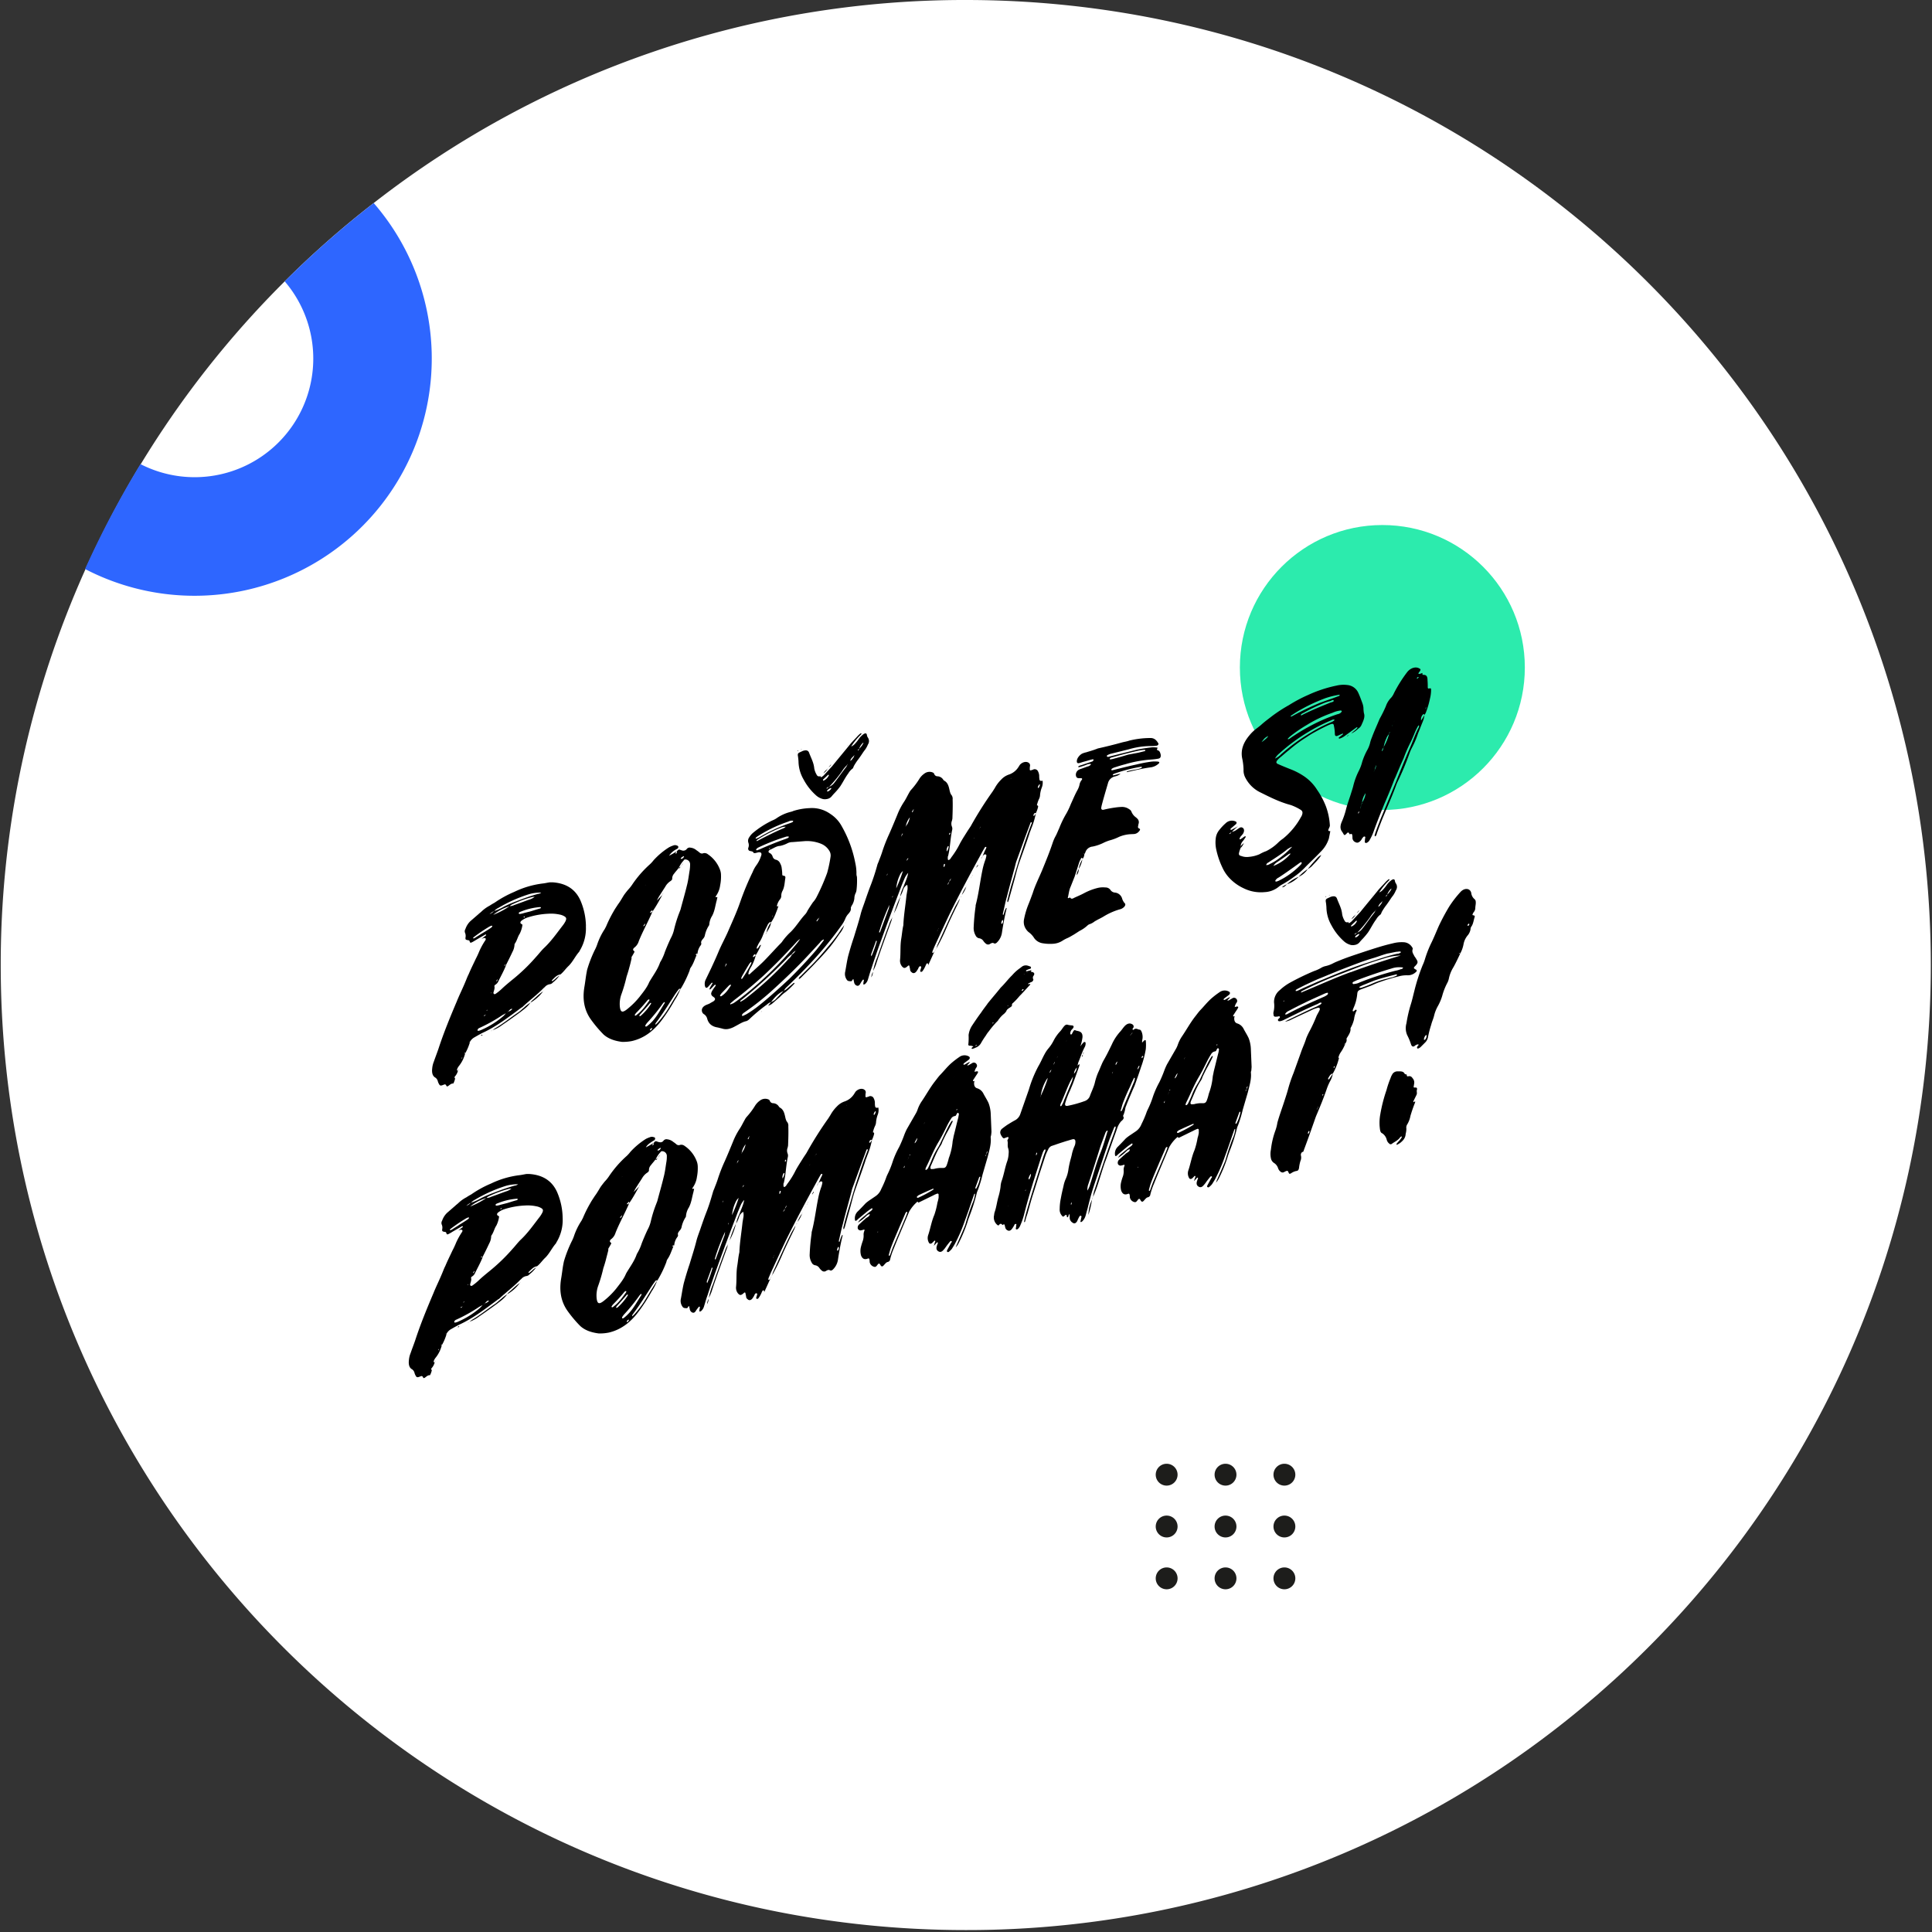 <svg viewBox="0 0 1001 1001" fill="none" xmlns="http://www.w3.org/2000/svg">
  <rect x="0" y="0" width="1001" height="1001" fill="#333333" stroke="none"/>
  <g clip-path="url(#clip10)">
    <path d="M1000.38 500c0 146.87-63.32 279-164.15 370.44-2.85 2.57-5.72 5.13-8.63 7.64A498.088 498.088 0 01500.38 1000c-276.14 0-500-223.85-500-500a499.003 499.003 0 01147.1-354.19 459.19 459.19 0 017.93-7.74 387.75 387.75 0 018.43-7.85 486.301 486.301 0 0129.75-25A497.74 497.74 0 01500.38 0c276.15 0 500 223.86 500 500z" fill="#fff"/>
    <path d="M193.62 105.2a509.918 509.918 0 00-29.75 25 468.98 468.98 0 00-8.43 7.85 483.554 483.554 0 00-7.94 7.72 61.458 61.458 0 01-33.486 100.046A61.461 61.461 0 0172.9 240.52l-.13-.07a498.247 498.247 0 00-28.7 54.36l.18.1a122.916 122.916 0 00153.106-33.11 122.916 122.916 0 00-3.736-156.6z" fill="#2E66FF"/>
    <path d="M716.22 419.67c40.77 0 73.82-33.05 73.82-73.82 0-40.77-33.05-73.82-73.82-73.82-40.769 0-73.82 33.05-73.82 73.82 0 40.77 33.051 73.82 73.82 73.82z" fill="#2CEBAD"/>
    <path d="M289.85 505.35v.12a1.37 1.37 0 01.2-.34 1.985 1.985 0 00-.2.22zm-8.14 8c.12 0 .12 0 .12-.16l-.12.16zm-6.18 5.24a6.291 6.291 0 00-.74.92 20.819 20.819 0 006.55-5.82c-2.1 1.31-3.83 3.25-5.81 4.86v.04zm-3.82 3.3c-1.11.89-2.1 1.88-3.21 2.65-4.07 2.74-7.9 5.92-12.1 8.32-.49.37-.86.71-1.23.93a18.592 18.592 0 005.06-2.75c3.21-2.15 6.29-4.4 9.38-6.66 1.85-1.44 3.83-2.8 5.18-4.87a20.369 20.369 0 00-3.08 2.34v.04zm-17 12.14c-.24.06-.24.06-.12.16h.12c.1-.12.12-.15.18-.17l-.18.01zm-4.93 2.1a.79.79 0 00-.5.24c-.12.16 0 .25.13.22a.758.758 0 00.61-.4c-.16-.01-.16-.13-.28-.1l.04.04zm-12.47 18.53v.13c.142-.381.309-.751.5-1.11a4.547 4.547 0 00-.54.94l.04.04zm66.28-74.78a35.023 35.023 0 00-2.71-13c-2.6-6.14-7.53-9.23-14.44-9.73h-1.61c-1.11.15-2.1.4-3.21.55a47.174 47.174 0 00-15.18 4.4 56.202 56.202 0 00-10.24 5.64 27.52 27.52 0 00-2.47 1.48c-1.533.8-2.946 1.81-4.2 3-.49.5-1.11.9-1.6 1.39l-4.2 3.64a10.042 10.042 0 00-2.59 4.1 2.178 2.178 0 00-.12 2.13c.209.572.291 1.183.24 1.79-.24 1.54-.12 1.64 1.36 1.88.25.07.49 0 .62.34.37 1.15.49 1.11 1.48.62.99-.49 1.73-1.05 2.59-1.51 1.36-.83 2.71-1.54 4.07-2.37.13 0 .5-.12.5.12s-.13.4-.25.43c-.74.56-1.36 1.08-2.1 1.64.37-.09.74-.31 1.11-.4 1-.12 1.36.4.74 1.29a37.628 37.628 0 00-3 5.43 43.752 43.752 0 01-1.85 4c-1.24 2.66-2.59 5.34-3.7 8-.74 1.42-1.24 2.9-1.85 4.29-1.36 3.3-3 6.54-4.32 9.84-3.46 8.15-6.79 16.26-9.51 24.59-.74 2.16-1.6 4.35-2.34 6.51a12.124 12.124 0 00-.87 3.54c-.25 2 0 4 1.73 4.88.515.408.901.957 1.11 1.58.105.469.269.923.49 1.35.62 1.21.87 1.39 2.47.75.74-.31 1.11-.4 1.48.37.25.55.5.61 1.24.06s1.48-1.23 2.47-1.11v-.12a8.81 8.81 0 00.86-2.44h.12a.722.722 0 01-.333-.917.708.708 0 01.213-.283 6.936 6.936 0 001.48-2.84c-.37 0-.49-.25-.49-.62a5.821 5.821 0 011.11-2 17.019 17.019 0 003.11-6.37h-.43c.06-.13.08-.28.18-.3.25-.18.25.19.25.31a26.457 26.457 0 002.46-5.8h-.09a6 6 0 012.07-2.33c1.48-.86 3-1.73 4.44-2.47 7.28-3.29 13.83-8.38 20.37-13.22.238-.071.449-.21.61-.4 3.58-3.36 7.41-6.17 10.87-9.74.271-.198.519-.427.74-.68a4.264 4.264 0 012.46-1.24 2.384 2.384 0 001.49-.86 17.582 17.582 0 003.45-3.58c-.757.47-1.461 1.02-2.1 1.64-.37.34-.86.71-1.35 1.08-.13.15-.37.09-.5.12a.817.817 0 01.13-.52c1.23-1.18 2.46-2.72 4.32-2.93 1.6-1.27 2.71-3 4.19-4.38 2.22-2.16 3.46-5.06 5.56-7.43.12-.16.12-.41.37-.71a22.16 22.16 0 003.06-12.52l.04.04zm-64.18 68.34c0 .12-.25.3-.25.3v-.37c.197-.176.366-.382.5-.61-.083.219-.18.433-.29.64l.04.04zm3.58-8.3s.12-.16.12 0c.025-.007.051-.01.077-.007a.192.192 0 01.163.147c-.23-.06-.35.02-.35-.18l-.01.04zM256 472.06a7.506 7.506 0 012.22-1.66 75.364 75.364 0 0115.56-7 20.387 20.387 0 016.66-.92 3.822 3.822 0 01-1.85.7c-3.58 1-7.28 2.31-10.86 3.7a67.767 67.767 0 00-6.3 2.68 25.177 25.177 0 01-5.43 2.46 7.67 7.67 0 01-2.34 1.58 7.695 7.695 0 012.34-1.54zm15.43 1a7.746 7.746 0 01-1.6.4c-.37.09-.74.19-1-.12s.25-.8 1-1a32.725 32.725 0 0110-2.37c.25.06.5 0 .37.4 0 .13-.24.31-.37.34-1.72.43-3.33 1-5.06 1.51l-3.34.84zm.5 1.85a.552.552 0 01-.38.47c-.12 0-.24-.19-.37-.16l.37-.34c.148-.03.301-.03.45 0l-.07.03zm-16.39-.91a24.105 24.105 0 018.52-4.47 4.618 4.618 0 011.85-1.2 55.774 55.774 0 0110.24-3.67c.12.1.37 0 .87 0a8.236 8.236 0 01-2.84 1.45c-2.47.87-5.06 1.88-7.66 2.77a5.996 5.996 0 01-2.46.62 43.373 43.373 0 01-8.52 4.5zm2.34 33.23c-.043.483-.26.935-.61 1.27-.27-.5.37-.8.61-1.23v-.04zm-8.14-23.64c-1.11.77-2.35 1.45-3.46 2.22-.37.22-.62.28-.86.46l-.25-.18v-.25c.12-.15.25-.31.37-.34a82.848 82.848 0 018.15-5.49 4.52 4.52 0 011.11-.4c.12 0 .12.1.25.07v.32a3.192 3.192 0 01-1.12 1c-1.48 1-2.83 1.8-4.19 2.63v-.04zm4.93 30.61l-.24.44c-.25-.27.12-.36.24-.4v-.04zm-2 9c-.12 0-.12.16-.25.31a1.74 1.74 0 00-.5.18l.38-.39c.15-.11.28-.02.4-.05l-.03-.05zM251 526c.22 0 .43-.2.73-.3l.13-.15v.12h-.14a3.791 3.791 0 01-.6.64c-.25.18-.37.09-.37-.16.1.03.1-.09.25-.15zm9.88.38a44.38 44.38 0 01-11.24 7.12 5.433 5.433 0 01-1.85.58c-.24-.06-.49-.12-.37-.4.037-.201.123-.39.25-.55.223-.276.522-.481.86-.59a83.386 83.386 0 0011.61-6.47c.61-.4 1.35-.71 2-1.11-.404.506-.835.99-1.29 1.45l.03-.03zm3.58-2.75a7.284 7.284 0 01-1.23.55l-.13.16-.49.3.49-.42h.13a9.827 9.827 0 011-1.1 1.278 1.278 0 011.11-.4c.2-.08-.17.51-.91.94l.03-.03zm27.27-21h-.12l.12-.16c.146-.183.314-.347.5-.49a2.562 2.562 0 00-.53.69l.03-.04zm1.36-25.52a14.16 14.16 0 01-1.36 2.19c-3.21 4.13-6.17 8.45-10 12-1.49 1.48-2.72 3.14-4.08 4.59a94.41 94.41 0 01-12.34 11.84c-1.73 1.42-3.46 2.84-5.06 4.35a27.285 27.285 0 01-3.46 2.84c-.61.4-1.23.06-1.11-.71.25-1 .74-2.16.5-3.09-.13-.46.24-.8.61-1a3.87 3.87 0 001.36-1.57c1.36-2.81 3-5.68 4.07-8.55h-.05a.814.814 0 00-.07.13.234.234 0 00-.07-.07 3.276 3.276 0 01-.79.28c.22-.61.55-.54.79-.28a.908.908 0 00.14-.06c1.2-2.36 2.3-4.57 3.39-6.9a8.673 8.673 0 001-3.34 1.68 1.68 0 01.13-.77c1.23-1.66 1.48-3.58 2.59-5.21a14.55 14.55 0 001.36-4.29c.12-.65-.37-.65-.74-.92s-.37-.9.12-1.39a10.285 10.285 0 013.33-1.82 40.667 40.667 0 0110.74-1.94 21.073 21.073 0 015.8.41 7.363 7.363 0 012.72 1.05c.82.57.94 1.12.45 2.27l.03-.04zM361.071 493.89v.74c.12-.28.25-.56.37-.83l-.37.09zm-7.65-46h.12c.15-.179.274-.377.37-.59a3.003 3.003 0 01-.49.61v-.02zm0 0a2.128 2.128 0 00-.37.58c.129-.228.295-.434.49-.61l-.12.03zm-.87 1.2a2.79 2.79 0 01.5-.62 1.431 1.431 0 00-.5.64v-.02zm-.86.71c.49.25.62-.28.86-.71a2.85 2.85 0 00-.86.73v-.02zm-8.52 13.85c.144-.38.311-.75.5-1.11a3.381 3.381 0 00-.5 1.13v-.02zm10.25-15.76a2.128 2.128 0 00-.37.58c.129-.228.295-.434.49-.61.15-.179.274-.377.37-.59-.134.234-.299.45-.49.64v-.02zm-.87 1.2a2.79 2.79 0 01.5-.62 1.431 1.431 0 00-.5.64v-.02zm-.86.71c.49.25.62-.28.86-.71a2.85 2.85 0 00-.86.73v-.02zm-8 12.74a3.372 3.372 0 00-.5 1.11c.138-.373.298-.736.48-1.09l.02-.02zm29.49-4.15c.309-1.648.437-3.324.38-5a8.007 8.007 0 00-.62-3.05 16.614 16.614 0 00-6.17-7.72 2.674 2.674 0 00-2.72-.43 1.828 1.828 0 01-1.6-.47 14.135 14.135 0 00-1.61-1.2 5.582 5.582 0 00-3.08-1.33 1.87 1.87 0 00-1.85.58 2.274 2.274 0 01-2.72.8l-.86-.28c-.62-.33-1.12.16-1.61.77 0 .25.13.59-.12.9-.13.15-.25.31-.5.25s-.12-.22 0-.37c.238-.233.446-.495.62-.78-1.28.79-2.67 1.6-4.07 2.31a10.26 10.26 0 013.7-3.32c.5-.25 1.11-.53 1.11-1.27-.12-.58-.74-.68-1.11-.83a2.467 2.467 0 00-1.6.15c-.726.235-1.429.537-2.1.9a38.403 38.403 0 00-8 6.69 17.223 17.223 0 01-1.86 2.06 55.979 55.979 0 00-9.13 10.42 21.043 21.043 0 01-2.34 2.94c-.75.92-1.49 1.85-2.1 2.74-1 1.6-1.85 3.18-3 4.69-.74 1.17-1.6 2.37-2.22 3.51a66 66 0 00-3.95 7.9l-.74 1.42a34.56 34.56 0 00-3.95 8.14 20.569 20.569 0 01-1.23 2.78 65.734 65.734 0 00-3.95 10.24l-.37 2c-.37 2.19-.62 4.47-1 6.66-1.11 6.45-.12 11.88 3 16.54a63.91 63.91 0 006.92 8.28c2.59 2.31 5.92 3.33 9.5 3.8a23.21 23.21 0 005.18-.43c6.05-1.39 11-5 15.18-10.45a89.112 89.112 0 007-10.77 25.861 25.861 0 002.92-5.68c.324-.42.615-.864.87-1.33a57.614 57.614 0 003.95-8.39 3.6 3.6 0 01.49-1.36c1.48-2.09 2.1-4.35 3.09-6.57-.62-.09-.62-.21.12-.89l.37-.09a8.328 8.328 0 011.6-4c.228-.285.357-.635.37-1-.37-1 .25-1.67 1-2.59.465-.506.768-1.14.87-1.82a14.906 14.906 0 012-4.81c.149-.197.236-.433.25-.68a9.712 9.712 0 011.48-4.44c1.36-2.56 1.6-5.22 2.34-7.87l.37-1.7a.195.195 0 00-.076-.149.192.192 0 00-.164-.031c-.62.27-.87 0-.5-.5a12.39 12.39 0 002.22-5.85l.02-.02zm-20.24-14c.37-.21.74-.55.87-.58.37-.22.49-.25.61 0a.18.18 0 01-.034.1.18.18 0 01-.086.06 1.678 1.678 0 01-.439.629 1.675 1.675 0 01-.671.371c-.12 0-.37.09-.37 0-.27-.06-.02-.37.1-.52l.02-.06zm-18.63 14.27l.25-.31a2.08 2.08 0 00-.25.44v-.13zm0 19.75c-.13.53-.13 1.14-.87 1.45-.39.14.1-.58.85-1.39l.02-.06zm-5.06 47.8a.337.337 0 01-.25-.06.486.486 0 01-.13-.34l.62-.9a88.886 88.886 0 006-6.69c.186-.163.394-.298.62-.4.12 0 .37 0 .37.15a.854.854 0 01-.13.53c-1.85 2.56-3.7 5.24-6.41 7.28a2.496 2.496 0 01-.71.49l.02-.06zm2.71.06a.77.77 0 01-.49.25s-.13 0-.13-.1l-.12-.09c.098-.249.222-.487.37-.71 1.73-1.91 3.46-3.82 5.06-5.7.25-.31.49-.37.62-.28a.384.384 0 010 .49 28.691 28.691 0 01-5.33 6.2l.02-.06zm4.94 7.53c-.13 0-.13-.21-.13-.34a2.09 2.09 0 01.87-.83c.084-.012.17.01.24.06-.02.56-.76 1.36-1 1.17l.02-.06zm.86-4.41a18.626 18.626 0 01-2.71 2.41c-.25.06-.5.12-.62 0a.577.577 0 010-.62 7.467 7.467 0 011.11-1.51 94.688 94.688 0 007.78-9.59c.213-.299.461-.571.74-.81l.24-.06a.102.102 0 01.091.016.104.104 0 01.039.084.684.684 0 01-.13.52c-2.12 3.33-3.84 6.72-6.56 9.62l.02-.06zm12.22-13c-1.48 2.34-2.84 4.78-4.32 7.12a51.622 51.622 0 01-4.69 6.11c-.37.46-.86.83-1.23 1.29-.37-.4 0-.74.12-1 3.58-4.72 6.66-9.69 9.87-14.69.62-.89 1.24-1.78 1.86-2.56a.632.632 0 01.397-.331.637.637 0 01.513.071c-.86 1.3-1.69 2.6-2.5 4.01l-.02-.02zm7.41-65.91c-.5 2.84-.74 5.49-1.48 8.27-1 4.2-2.23 8.33-3.34 12.56l-.74 1.91a66.024 66.024 0 00-2.59 8.42 17.256 17.256 0 01-1.73 4.51c-1.11 2.37-2.1 4.72-3 7a25.114 25.114 0 01-2.22 5c-.154.22-.278.458-.37.71-1.11 3.23-3.21 6.1-5.06 9.16a7.855 7.855 0 00-.62 1.14c-1.11 2.62-3.08 5-4.94 7.4a40.387 40.387 0 01-6.54 6.45c-2.34 1.81-3.21 1.41-3.58-1.21-.259-2.33.039-4.688.87-6.88a78.746 78.746 0 002.59-8.92c.49-1.48 1-3.08 1.36-4.53.49-1.61.86-3.3 1.23-4.88a1.41 1.41 0 01.37-1.32c.25-.56.62-1 .86-1.58.25-.3.37-.71.13-.89-1.11-.71-.37-1.51.37-2.07a6.455 6.455 0 002-3.08c1.73-4.38 4.08-8.67 6.05-13 .378-.76.712-1.541 1-2.34l-.74.55c-.13 0-.37.09-.37 0v-.37l1.11-1v.87c2-2.84 3.58-5.83 5.18-8.7l-2.84 2.93c.427-.941.922-1.85 1.48-2.72l2.84-4.41a7.99 7.99 0 012.6-2.87c.61-.4 1.11-.89 1-1.48a3.757 3.757 0 011-2.46c.74-1.05 1.61-1.89 2.35-2.93v.12a13.748 13.748 0 012.59-4 .932.932 0 011.11-.52 2.447 2.447 0 012.22 2.65c.007.846-.05 1.692-.17 2.53l.02-.02zm-4.32-2c.129-.228.295-.434.49-.61.15-.179.274-.377.37-.59-.136.227-.3.436-.49.62a2.131 2.131 0 00-.39.59l.02-.01zm-.5.62a2.79 2.79 0 01.5-.62 1.427 1.427 0 00-.52.63l.02-.01zm-.86.71c.49.25.62-.28.86-.71a2.864 2.864 0 00-.88.72l.02-.01zm-8.52 13.85c.144-.38.311-.75.5-1.11a3.37 3.37 0 00-.52 1.12l.02-.01zM439.07 386.31l.25-.43c-.12.12-.25.31-.25.43zm-.37.34c.13-.15.25-.18.37-.34-.07.03-.24.19-.37.34zm-.24 91c.12-.15.12-.28.24-.43V477a1.69 1.69 0 01-.24.68v-.03zm-.5 1c.209-.311.377-.647.5-1l-.5 1zm-.61-90.2l.24-.43a.907.907 0 00-.24.45v-.02zm-.37.34l.37-.34c-.13.05-.25.21-.35.36l-.02-.02zm-3.83 4.41l.37-.34c-.12.05-.25.21-.37.36v-.02zm-2.72 3l-1.11 1.39a3.782 3.782 0 001.36-1.57.498.498 0 01-.25.22v-.04zm-1.85 2.32h.13l.24-.44-.37.44zm-2 2.22a8.381 8.381 0 002.1-2.25 5.914 5.914 0 00-2.07 2.29l-.03-.04zm-1.48 1.35c.24-.06.24-.18.37-.34-.1.07-.22.25-.34.38l-.03-.04zm-9.88-14.07c0 .12-.12.15-.24.3.12 0 .12.1.12 0s.12 0 .25-.18a.102.102 0 00-.01-.034.092.092 0 00-.054-.043c-.012-.003-.024-.004-.036-.003l-.03-.04zm21.11 92.73a79.303 79.303 0 01-7.28 9.72c-2.84 3.42-5.68 6.72-8.77 9.84-1.85 1.82-3.7 3.64-5.43 5.42-.45.304-.798.736-1 1.24a.294.294 0 00.036.119c.021.036.05.067.084.091h.12a3.374 3.374 0 001-.74c2.72-2.77 5.55-5.46 8.15-8.32 2.46-2.47 4.69-5 6.91-7.65 1.73-2.16 3.33-4.41 4.81-6.63a12.832 12.832 0 002.47-4.57 15.003 15.003 0 01-1.07 1.52l-.03-.04zm13.33-98.6a3.392 3.392 0 01-.49-1.24c-.13-1.08-.75-1.17-1.73-.56a11.023 11.023 0 00-2.35 2.32 20.753 20.753 0 01-2.34 2.93 5.153 5.153 0 01-1.73 1.17 31.507 31.507 0 014.07-5.21l1.11-1.14c.13-.16.25-.44 0-.5l-.37.09c-.49.37-1 .87-1.35 1.21-1.24 1.42-2.6 2.74-3.83 4.16-3.09 3.85-6.3 7.62-9.38 11.47l-3.95 4.32a6.23 6.23 0 01-1.61 1.39c-.49.24-.61 0-.61-.47a1.405 1.405 0 01-1.171.092 1.392 1.392 0 01-.829-.832 9.767 9.767 0 01-1.23-3.27c-.25-2.9-1.61-5.28-2.59-7.87-.5-1.61-1.73-1.67-3.34-1.14l-1.72.8c-.74.43-.87.58-.87 1.45a26.73 26.73 0 01.37 3.24 19.114 19.114 0 002.59 9.22 29.507 29.507 0 006.67 8.46 8.439 8.439 0 002.71 1.55c.829.315 1.73.391 2.6.22a4 4 0 002.71-1.54c.5-.62 1.11-1.27 1.73-1.92a33.166 33.166 0 002.59-3.11c1.48-2.22 2.59-4.6 4.2-6.73a8.458 8.458 0 012-2.34c.5-.25.62-.89.87-1.45a30.04 30.04 0 012.1-3.24c.61-.77 1.11-1.51 1.72-2.4.61-.89 1.24-1.92 2-2.84a12.798 12.798 0 001.48-2.71 3.157 3.157 0 000-3.54l-.03-.04zm-23 22.26a.191.191 0 01-.089.002.19.19 0 01-.139-.105.204.204 0 01-.022-.087.531.531 0 01.13-.4l2.47-2.34a.413.413 0 01.37 0c.12.09.12.22 0 .37a5.408 5.408 0 01-2.65 2.6l-.07-.04zm2 5.68l-.13-.22c0-.12.13-.28.13-.4a6.01 6.01 0 011.72-1.17.342.342 0 01.25.06.093.093 0 01.044-.004.08.08 0 01.04.017.09.09 0 01.036.077 3.531 3.531 0 01-2.04 1.68l-.05-.04zm10.36-13.82a9.817 9.817 0 01-.61 1.14c-2.22 2.78-4.08 5.58-6.17 8.21a6.193 6.193 0 01-2.6 2 3.73 3.73 0 00-1 .86l-.37.1c-.13 0 0-.25.24-.44a4.626 4.626 0 011.11-.52 68.243 68.243 0 006.67-8.08 15.866 15.866 0 012.71-3.27.933.933 0 01.25-.43.85.85 0 01-.18.47l-.05-.04zm3.09-3.73c-.49.62-.86 1.45-1.6 1.63a4.469 4.469 0 011.23-1.91 9.232 9.232 0 001-1.11c-.21.47-.33 1-.58 1.43l-.05-.04zm3.09-4.72c-.13.15-.13.4-.25.68l-.37.34c-.37-.16 0-.37.12-.53l.5-.49a6.904 6.904 0 012-3c.51-.29-.47 1.56-1.95 3.04l-.05-.04zm-31.85.9c-.12.16-.12.28-.25.31.13.1.25.19.25.07s.13-.16.25-.19l-.25-.19zm-10.12 80.78c.141-.38.304-.75.49-1.11a5.04 5.04 0 00-.44 1.15l-.05-.04zm8.27 39.78c0-.12-.25.06-.37.09-1 .87-2.1 1.76-3 2.59a6.705 6.705 0 01-2.1 1.39l-3.7 3.88a6.147 6.147 0 01-3 2h.13l-1.48 1.85a6.181 6.181 0 002.59-1.51l3.58-3.12A17.994 17.994 0 01407 514a41.28 41.28 0 004.45-4.2c.1-.11.35-.29.1-.48l-.05-.04zm-14.44-26c1-1.73 2.22-3.39 2.34-5.28a11.901 11.901 0 00-2.29 5.3l-.05-.02zm-.25.31l-.12.15c.12.09.12.09.25-.06.025-.109.058-.216.1-.32.01.08-.04.13-.18.25l-.05-.02zm-.24 38.69c.345-.187.679-.394 1-.62l-1 .62zm-1.84 1.63l.11-.09a.113.113 0 00-.045.047.115.115 0 00-.015.063l-.05-.02zm0 .07a.165.165 0 010-.07l-.51.44c.3-.17.42-.2.54-.35l-.03-.02zm8.52-54.46c.141-.38.304-.75.49-1.11a5.022 5.022 0 00-.46 1.13l-.03-.02zm-3.8 8.48a11.914 11.914 0 00-2.34 5.28c.99-1.71 2.22-3.37 2.34-5.28zm-2.71 5.74c.12.09.12.09.25-.06.025-.109.058-.216.1-.32 0 .06-.13.11-.23.23l-.12.15zM444 454.32a5.052 5.052 0 01-.25-1.91 24.946 24.946 0 00-.61-5.28 61.665 61.665 0 00-7-19 17.521 17.521 0 00-5.92-6.42 16.429 16.429 0 00-10.86-3c-2.809.113-5.59.601-8.27 1.45-.474.216-.97.38-1.48.49a22.348 22.348 0 00-7.53 3.48c-.634.394-1.304.729-2 1a47.516 47.516 0 00-10 6.44 9.036 9.036 0 00-1.85 2.19 3.092 3.092 0 00-.49 2.84 3.712 3.712 0 010 2.59 1.272 1.272 0 00.49 1.6c.74.31 1.85.16 2.22 1.05 0 .25.5.13.87.16l1.6-.4c1.36-.22 2 .49 1.36 2a16.532 16.532 0 01-2.47 4.81 16.523 16.523 0 00-1.85 3.42 141.978 141.978 0 00-6.42 15.43c-1.85 5.39-4.32 10.7-6.66 16.1-1.36 3-3.09 6.2-4.45 9.38-1.23 3-2.59 5.95-3.95 8.88l-2.83 5.89a4.916 4.916 0 00-.38 3.43c.25 1 .87 1.14 1.61.34l1.85-2.07c.12 0 .37-.09.37 0 .12 0 .12.22 0 .37-.49.87-1 1.61-1.36 2.44-.12.28-.24.55 0 .62 0 .12.25-.07.37-.1l2-2.09c.25-.19.49-.37.62-.16a.388.388 0 010 .5c-.5.74-1.11 1.51-1.61 2.37-.86 1.45-.86 2.07 0 3 .359.21.694.458 1 .74.62.59.37 1.27-.37 1.83-.62.4-1.24.67-1.85 1.07-.61.4-1.61.65-2.47 1.11-1.61.9-2.1 2.13-1.61 3.49a2.35 2.35 0 001.12 1.2 3.995 3.995 0 011.48 2.23c.74 2.77 2.71 4.13 5.55 4.54l2.22.55a6.238 6.238 0 003.46.13 11.702 11.702 0 003.21-1.3c2-1 3.82-2.31 5.92-2.71a4.913 4.913 0 001.48-1 86.707 86.707 0 019.14-7.59 5.627 5.627 0 012.09-1.26c1.86-2.44 3.83-4.66 6.67-5.86a6.74 6.74 0 011.73-2.16c3.82-3.67 7.53-7.31 11.11-11.16a182.241 182.241 0 0017-20.54 18.288 18.288 0 001.85-3.18 8.377 8.377 0 011.36-2.43c1-1.11 1.85-2.07 1.6-3.49a5.131 5.131 0 01.74-1.54 8.849 8.849 0 001.11-3.37 6.405 6.405 0 01.74-2.9c.195-.459.319-.944.37-1.44.264-2.256.341-4.531.23-6.8zm-52.45-19.87c-.13-.22 0-.37.24-.56a5.325 5.325 0 011-.74 71.218 71.218 0 0115.68-7.48c.227-.145.478-.25.74-.31l.49-.13c.86-.09 1.48 0 1.23.31-.24.56-.74.56-1.23.81a84.92 84.92 0 00-16.42 7.54l-1.35.59c-.13.03-.37.09-.37-.03h-.01zm15.55-6.1a4.893 4.893 0 01-1.85 1.08c-4.08 1.75-8 3.73-12.1 5.85-.25.19-.62.28-.86.46s-.13-.09-.25-.06 0-.24.12-.4c.463-.376.959-.71 1.48-1a71.173 71.173 0 0110.87-5.43 6.443 6.443 0 012.6-.5h-.01zm-13.83 11.84a1.876 1.876 0 00-.74.31.869.869 0 01-.49 0 .191.191 0 01-.089.002.19.19 0 01-.139-.105.204.204 0 01-.022-.087c-.12-.09 0-.37.13-.4a3.54 3.54 0 01.74-.68 104.829 104.829 0 0114.81-5.79c.368-.06.743-.06 1.11 0a.093.093 0 01.044-.004.08.08 0 01.04.017.09.09 0 01.036.077v.25l-.37.34c-.515.258-1.05.476-1.6.65-4.56 1.6-9 3.45-13.45 5.42h-.01zm5.68-.8v.25c-.12 0-.25.18-.37.21s-.25-.18 0-.37l.37-.09zm-14.81 67.13a12.84 12.84 0 01.86-1.69c1-1.73 2-3.46 3-5.06a4.07 4.07 0 01.86-1.08c0-.12.25-.18.37-.21a.765.765 0 00.12.33c-.136.381-.3.752-.49 1.11a66.452 66.452 0 01-4.2 7c-.12.15-.37.46-.49.24a.575.575 0 01-.02-.64h-.01zm-7.9-7.28h.12c.13.09.13.09.13.21a3.995 3.995 0 01-.87 1.45c.161-.571.371-1.126.63-1.66h-.01zm-2.59 16.94a.412.412 0 01-.5-.13.379.379 0 010-.49c.25-.31.5-.74.75-1l3.82-4c.25-.18.5-.25.62-.4.12-.15.25-.06.25.06s.12.22.12.34c-1.35 2.1-2.71 4.17-5.05 5.62h-.01zm6.29 3.61c-.49.25-1 .37-1.35.59-.13 0-.25.06-.25-.07v-.37l2-1.72c5.31-4 10.25-8.23 15.18-12.67 4.69-4.38 9.14-8.82 13.46-13.48 1.23-1.3 2.47-2.59 3.58-3.85a9.204 9.204 0 012-1.73c-.601.95-1.27 1.855-2 2.71a181.446 181.446 0 01-26.29 25.94c-2.12 1.63-4.1 3.23-6.27 4.65h-.06zm3.58-.89a.535.535 0 01.13-.4c.265-.262.553-.5.86-.71A260.92 260.92 0 00407.35 497a15.84 15.84 0 012.84-2.56 6.34 6.34 0 012-1.85l.49-.62a2.774 2.774 0 01-.49.62 5.166 5.166 0 01-1.85 1.94 7.142 7.142 0 01-1.73 2.28 165.673 165.673 0 01-21.48 19.92 17.287 17.287 0 01-3.21 2.16c-.14.19-.26.11-.39.01h-.01zm43-31.32c-1.23 1.66-2.46 3.2-3.7 4.75-4.44 5.18-9 10-13.82 14.8l-3.83 3.54c-3.95 3.58-7.77 7-11.85 10.24a55.905 55.905 0 01-6.66 4.62l-1.61.77c-.24.07-.61.16-.61-.21s.12-.53.24-.68c.218-.256.467-.484.74-.68a133.667 133.667 0 0013.7-10.7c6.79-6.13 13.46-12.48 19.75-19.24l5.93-6.41a4.477 4.477 0 011.72-1.54l.25-.07a.339.339 0 01.13.22c-.17.15-.17.4-.42.59h.04zM423 477.21a6.657 6.657 0 011.36-1.7l.49-.62c-.13.231-.295.44-.49.62a4.49 4.49 0 01-1 1.73c-.12.15-.25.18-.25.06l-.11-.09zm7.31-33.21a68.827 68.827 0 01-1.73 8.21 106.192 106.192 0 01-5.3 12.18 12.372 12.372 0 01-2.1 3.12c-1 1.48-2 3-2.84 4.41a6.76 6.76 0 01-1.11 1.76c-2.72 2.89-4.69 6.35-7.53 9.15a30.207 30.207 0 00-4.57 5.22c-.49.61-1.23 1.29-1.85 1.94-2.59 2.74-5.18 5.61-7.78 8.23-2.34 2.32-4.69 4.26-7 6.45-.25.18-.49.24-.62.15s-.12-.34-.12-.46a9.256 9.256 0 011.36-3.3 23.289 23.289 0 002.47-6.17 6.263 6.263 0 01-1 .86c-.13.16-.37.22-.37.09-.25-.43.12-.77.37-1.08.25-.31.49-.49.74-.18l.25.31a34.809 34.809 0 002.59-5c.12-.15 0-.25 0-.37-.37.09-.5.37-.74.68-.37.46-.62 1.26-1.36 1.33a2.495 2.495 0 01.49-1.61c.267-.65.602-1.27 1-1.85a20.855 20.855 0 001.73-3.52 39.342 39.342 0 012.22-4.87 4.197 4.197 0 011.23-1.79.581.581 0 01.74.06 21.642 21.642 0 002.6-5.09c.49-1.11.86-2.31 1.23-3.39-.49.25-.86.34-.74-.31a8.08 8.08 0 011.6-3.24 2.806 2.806 0 00.62-1.88 5.43 5.43 0 01.74-2.65c1-2.1 1-4.32 1.36-6.39.12-.77-.12-1.2-.86-1.26-.74-.06-.74-.44-.74-.93a21.224 21.224 0 00-.25-2.78 6.146 6.146 0 00-.74-2.53 3.377 3.377 0 00-2-2 2.345 2.345 0 01-2-1.73 3 3 0 00-1.73-1.92c-.62-.34-.49-1.11.37-1.57 1.73-.68 3.33-1.94 5.18-2a14.357 14.357 0 003.71-1.29 5.544 5.544 0 012.71-.68l6.54-.52a19.535 19.535 0 018.15 1.31 8.836 8.836 0 014.44 3.7c.609.948.838 2.091.64 3.2zm-30.36 31a.56.56 0 00.12-.4c.12-.15.25-.31.25-.18s0 .12-.13.27l-.24.31zm3.33-5.52c.141-.38.304-.75.49-1.11a5.025 5.025 0 00-.49 1.17v-.06zm-3.83 8.52a11.914 11.914 0 00-2.34 5.28c.99-1.71 2.22-3.37 2.34-5.28zm-2.71 5.74c.12.09.12.09.25-.06.025-.109.058-.216.1-.32 0 .06-.13.11-.23.23l-.12.15zM508.32 445.08l.86-1.45a3.82 3.82 0 00-.86 1.45zm-1.73 3c-.25.31-.37.71-.62 1 0 .25-.12.4-.12.52l.37-.46c.12-.36.78-.64.37-1.04v-.02zm-3.09 5.83c.13-.15.25-.18.37-.34v-.24a2.123 2.123 0 01-.37.6v-.02zM503 455c.233-.335.399-.712.49-1.11-.11.44-.36.75-.49 1.11zm-.86 1.58c.24-.44.61-1 .86-1.58-.24.6-.61 1.06-.85 1.62l-.01-.04zm-.5 1.11c.145-.38.312-.75.5-1.11-.21.362-.374.748-.49 1.15l-.01-.04zm-.49.84l.49-.84c-.18.31-.33.62-.48.88l-.01-.04zm-.5.88l.5-.88a5.245 5.245 0 01-.5.76v.12zm-2.34 4.29a14.347 14.347 0 002.34-4.29 15.938 15.938 0 00-2.33 4.33l-.01-.04zm-.49 1h.12c.09-.21.19-.49.28-.73a3.251 3.251 0 01-.39.76l-.01-.03zm0 0a1.445 1.445 0 01-.33.48c.161-.16.312-.33.45-.51l-.12.03zm-2.47 4.19c-3.33 6.64-6.3 13.42-9.38 20.12a8.768 8.768 0 00-.74 2.28 115.886 115.886 0 005.18-10.55c1.85-4.29 3.95-8.51 6.05-12.86.358-.745.646-1.522.86-2.32-.73 1.2-1.32 2.35-1.96 3.36l-.01-.03zm-10.62 23l.5-.5v-.12l-.5.62zm-.49 1.11c.209-.309.374-.645.49-1v-.12c-.11.46-.36.76-.48 1.17l-.01-.05zm-21.11-19.67a35.513 35.513 0 003.34-8.73 57.457 57.457 0 00-3.33 8.78l-.01-.05zm-.49 1.11c.233-.335.399-.712.49-1.11-.136.396-.296.784-.48 1.16l-.01-.05zm-.49 1.11h.12l.25-.73c-.1.269-.221.529-.36.78l-.01-.05zm-1.61 3.73c-2.1 5.58-4.07 11.14-6.05 16.81a34.863 34.863 0 00-2.09 6.94 23.172 23.172 0 001.85-4.53c1.11-3.36 2.34-6.88 3.58-10.27 1.35-3.8 2.71-7.47 4.07-11.26l.37-1.45a14.27 14.27 0 00-1.72 3.81l-.01-.05zm-9.13 27.09c.54-.84.837-1.812.86-2.81a7.952 7.952 0 00-.85 2.86l-.01-.05zm88.74-102v.13c-.86.21-1.48.12-1.6-.72-.12-.84-.13-1.32-.13-2.06a5.602 5.602 0 00-.86-2.5 1.94 1.94 0 00-2-.62 3.286 3.286 0 01-1 .37c-.87.34-1.11.15-1-.74a5.074 5.074 0 01.12-1.39 1.777 1.777 0 00-.24-1.17c-1.11-1.45-3.58-1.09-5.06.64l-.74 1.17a9.378 9.378 0 01-4.82 3.8 9.615 9.615 0 00-4.07 2.62 18.431 18.431 0 00-3.33 4.41l-1.11 1.75a189.35 189.35 0 00-11.36 18l-1.48 2.22c-1.36 2.19-2.84 4.41-4.07 6.69a43.263 43.263 0 01-4.45 7.16c-.37.58-.74 1.29-1.48 1.48-.37.09-.49-.62-.37-1.89a.156.156 0 01.035-.095.166.166 0 01.085-.055c1.12-4.6 1.12-9 2.1-13.48a2.869 2.869 0 00-.12-1.82 4.11 4.11 0 010-3c.12-.27.12-.65.25-1.05.12-3.36.24-6.72.12-10a3.194 3.194 0 00-.86-2.63 8.846 8.846 0 01-.62-1.69c-.49-2.23-.87-4.48-3.09-5.53 0-.12-.12-.22-.24-.31a3.673 3.673 0 00-3-1.85 1.782 1.782 0 01-1.72-1.18c-.25-.68-.74-.8-1.36-1a4.453 4.453 0 00-3.83.84 9.22 9.22 0 00-2.47 2.59 37.185 37.185 0 01-4.32 5.76 6.687 6.687 0 00-1 1.48c-1 1.73-1.73 3.4-2.84 5a35.835 35.835 0 00-3.33 6.51c-1.36 3.3-2.72 6.6-4.2 9.93a83.436 83.436 0 00-3.46 8.76c-.49 1.61-1.11 3.24-1.73 4.75-.24.81-.61 1.52-.86 2.19-.936 3.5-2.047 6.951-3.33 10.34-1.24 3.15-2.35 6.39-3.46 9.62-.61 1.76-1.36 3.68-1.85 5.53-1 4.07-2.34 8.11-3.58 12.24-1.11 3.24-2.1 6.57-3 9.88-.62 2.62-1 5.3-1.48 7.89a5.153 5.153 0 00.86 4.36c.5.74 1.36.64 2.1.71.49 0 .62-.53.86-.84.24-.31.5-.24.5 0s.12.84.24 1.18a2.287 2.287 0 001 1.73c.87.52 1.61.34 2.22-.8.374-.665.788-1.306 1.24-1.92 0-.12.25-.18.37-.21s.25.18.25.31c0 .49-.25 1-.25 1.66a.536.536 0 00.12.59l.62-.16a4.866 4.866 0 001.6-2.37c.62-2 1.11-3.86 1.86-5.89 1.6-4.85 3.2-9.69 5.06-14.59 3.2-8.95 6.54-17.8 10-26.81.62-1.76 1.36-3.43 2.1-5.22a9.673 9.673 0 011.85-2.8c-.37 2.43-1.6 4.84-2.47 7.28a19.683 19.683 0 00-1.72 5 15.024 15.024 0 001.6-3.61 4.321 4.321 0 012.1-2.5 6.99 6.99 0 010 3.21l-.37 2.19c-.5 4.93-1.36 10-1.61 14.84.018.384-.022.768-.12 1.14-.49 2.22-.62 4.35-1 6.54-.61 3.73-.24 7.22-.61 10.89a4.642 4.642 0 001 3.46c1 1.11 1.61 1.08 3.09-.28.37-.33.62-.27.74.07l.37 1.76a1.689 1.689 0 00.74 1.42c.86.89 2 .61 2.84-.83a6.86 6.86 0 00.86-1.58c.25-.43.62-.77 1-.61.38.16.37.4.25.8l-.37 1.2a.67.67 0 00.12.83.859.859 0 001-.37c.325-.414.613-.855.86-1.32a14.74 14.74 0 00.87-1.82c.24-.43.37-1 .86-.83.49.17.25.55.37.89l3.21-7.09c-.25.18-.49.86-1 .74-.25-.19 0-.62 0-.87l1.11-2.62c2.59-5.58 5.06-11 7.66-16.47 4.93-10 10.24-20 15.55-29.68.86-1.57 1.6-3 2.47-4.44.12-.28.37-.83.86-.83s.12.59 0 1c-.1.248-.224.486-.37.71-.49 1-.86 2.06-1.36 3.05l.74-.68c.74-.43 1.36-.09 1.24.56a12.637 12.637 0 01-.5 2 35.69 35.69 0 00-1.6 5.71c-1.24 6-1.85 11.94-3.46 17.89v.5a107.347 107.347 0 00-1 10.74 7.738 7.738 0 001 4.44 2.518 2.518 0 001.73 1.42 3.137 3.137 0 012.35 1.51c.377.53.832.998 1.35 1.39a1.753 1.753 0 002.1 0c.74-.43 1.36-.71 2-.24.61.21 1.11 0 1.72-.68a8.829 8.829 0 002.35-4.66c.62-4.1 1.36-8.23 2.34-12.31.13-.27.25-.68-.12-.71a11.476 11.476 0 00-1.23 3.27c-.13.28-.25.31-.37.22a.093.093 0 01-.047.01.106.106 0 01-.045-.016.098.098 0 01-.03-.037.086.086 0 01-.008-.047c.016-.483.1-.961.25-1.42.62-2.63 1.11-5.22 1.85-7.75 1.36-5.52 3-11.1 4.44-16.66.157-.724.364-1.435.62-2.13 1.61-4.35 3.21-8.82 4.81-13.17l2.23-6c.12-.28.24-.8.61-.65.37.15.13.59 0 .86-2.34 5.9-4.19 11.79-6.17 17.71-1.48 4.81-2.84 9.6-4.32 14.41-.61 2.25-1.23 4.38-1.72 6.6a3.61 3.61 0 00-.25 1.67l.12.09.25-.06c.101-.341.225-.675.37-1l2.84-10.21c.74-2.65 1.36-5.4 2.22-8.08 1.85-5.28 3.82-10.58 5.55-15.83.25-1.05.74-1.91 1-2.84a40.633 40.633 0 002.45-8.14c.485-.995.857-2.042 1.11-3.12.12-.52-.12-.83-.62-.83.232-1.06.567-2.095 1-3.09.328-.58.539-1.219.62-1.88a14.244 14.244 0 011-4.44 6.831 6.831 0 00.32-3.43l-.01-.06zm-85.9 83.5a68.02 68.02 0 01-2.72 7.59 1.578 1.578 0 010-1.48l2.22-6.11a.424.424 0 01.25-.43c.38-.03.26.25.26.49l-.01-.06zm5.3-34.64a.681.681 0 01.25-.45v-.11l.12-.15v.12l-.12.14c-.009.186-.05.368-.12.54 0 .12-.13.15-.25.31a.55.55 0 01.13-.34l-.01-.06zm.87 17.68l-4.45 12c0 .12-.24.18-.37.34l-.12-.47c.37-.95.62-2 1-3.08a113.9 113.9 0 014.32-10.83c-.059.72-.183 1.433-.37 2.13l-.01-.09zm7.16-39.06c.37-.22.12.46-.74 1.66.25-.51.25-1.11.75-1.6l-.01-.06zm-5.06 32.73c0 .13-.25.44-.25.56a1.312 1.312 0 01.12-.65.377.377 0 01.25-.31c-.11.22.01.31-.11.46l-.01-.06zm1.85-4.41a19.842 19.842 0 011.85-6.75 5.07 5.07 0 011.6-2.13 85.049 85.049 0 01-3.44 8.94l-.01-.06zm5.3-14.28c.25-.43.25-.93.75-1.17.5-.24.01.43-.74 1.28l-.01-.11zm-.32-17.9c0 .07 0 .14-.05.22l-.12.15v-.12l.17-.25a10.006 10.006 0 012.05-4.5 10.47 10.47 0 01-2.04 4.56l-.01-.06zm3.53-7.22l-.24.07c0-.13-.13-.1-.13-.22a4.483 4.483 0 011-1.48 10.062 10.062 0 00-.62 1.69l-.01-.06zm13.21 60.52l-.37 1-.12.15v-.12a3.37 3.37 0 00.49-1.11c.111-.141.208-.291.29-.45-.081.202-.174.4-.28.59l-.01-.06zm3.21-32.27l-.37.09-.12-.09c.12-.4.12-.77.24-1.17 0-.13.25-.31.37-.22l.25.31c-.14.373-.26.754-.36 1.14l-.01-.06zm2.59-17.31c0-.12.25-.19.25-.31l.25.31c-.13.28-.13.4-.25.68l-.12.15-.25-.18a1.093 1.093 0 01.13-.59l-.01-.06zm-.86 6.88c0-.12.24-.31.37-.22s.12.22.12.34a5.113 5.113 0 01-1 2.47 3.812 3.812 0 01.48-2.53l.03-.06zm.78 18.16a.965.965 0 000 .17 3.406 3.406 0 01-.95 1.56 3.827 3.827 0 01.95-1.56.855.855 0 000-.16v-.05a3.456 3.456 0 01.95-1.56 4.998 4.998 0 01-.94 1.66l-.01-.06zm12.79-22.29v-.24a.333.333 0 00.16-.1 1.175 1.175 0 01-.15.4l-.01-.06zm2.84-5.1c0 .08 0 .1-.12.23a2.51 2.51 0 01.12-.23v-.05l.07-.06a.418.418 0 00-.06.17l-.01-.06zm.62-.82l-.37.46c0 .1-.07.14-.16.22 0-.08.11-.15.16-.22l.37-.7v.24zm11 50.09h-.13c-.37-.28 0-1.48.5-2 0 0 .12 0 .12.09.37.4.12 1.57-.49 1.97v-.06zm4.69-75.23h-.13l.38-.4a1.917 1.917 0 00-.25.46v-.06zm12.71 18.43c-.25.31-.37.84-.87.84-.24.06-.24-.31-.12-.47.36-.92.49-1 1.29-.95l-.3.58zm1.6-13.6c-.12 0-.24.06-.24-.06a.096.096 0 00-.039-.084.103.103 0 00-.043-.019.098.098 0 00-.048.003 2.858 2.858 0 01.74-1.54c.13-.15.13-.15.25-.18l.12.09a3.602 3.602 0 01-.74 1.85v-.06zm-57 91.87l-.12.26c.06.03.06-.09.06-.2l.06-.06zM558.921 450.24a14.774 14.774 0 001.86-4.91 12.23 12.23 0 00-1.86 4.91zm-1.11 3.23l.62-.89a5.6 5.6 0 00.49-2.34 7.668 7.668 0 00-1.11 3.23zm18.52-55.34c.42-.256.874-.452 1.35-.58 1.73-.56 3.46-1.11 5.19-1.54a62.463 62.463 0 0113.33-2.46c1.24-.076 2.475-.22 3.7-.43 1.24-.19 1.61-.77 1.48-2.1-.24-1-.49-2-1.6-2.32-.5-.12-.37-.52-.13-.95.24-.43 0-.37-.24-.43a15.816 15.816 0 00-2.47-.13c-2.587.28-5.18.68-7.78 1.2l-14.07 3.51c-.49.12-1.23.55-1.6-.1-.25-.31.49-.74 1.73-1.17l9.62-2.4a41.451 41.451 0 0112.22-1.69 15.56 15.56 0 002.35-.21c.49-.12 1-.74.74-1.17-.87-1.52-2-2.84-4.2-2.78a45.592 45.592 0 00-10.86 1.35c-1.23.43-2.34.58-3.58.89a242.813 242.813 0 01-12.59 3.14c-.37.09-.74.31-1.11.4-1.73.68-3.33 1.08-4.94 1.6-.716.152-1.415.37-2.09.65-1.49.74-2.84 2.56-2.84 3.79-.13 1 .37 1.39 1.23 1.17.86-.22 1.61-.52 2.35-.71 1.48-.36 2.83-.83 4.19-1.16.74-.19 1 0 .87.27a1.364 1.364 0 01-.74.8c-.5.13-1.12.41-1.61.53l-4.2 1.42a3.239 3.239 0 00-1 .36.55.55 0 00-.37.47c0 .12.24.18.37.15 1.23-.31 2.34-.71 3.58-1.14a4.915 4.915 0 012.22-.55c.12 0 .37 0 .37.15s-.12.4-.25.43a3.22 3.22 0 01-1.6.78l-3.21 1.17a5.466 5.466 0 00-1.36.58 3.002 3.002 0 00-1.36 2.68c.13 1 .5 1.61 1.61 1.58h1c.62 0 .87.4.37 1a5.148 5.148 0 00-1.11 2.5 10.117 10.117 0 01-1 2.59c-1.36 2.44-2.35 4.9-3.46 7.28a37.91 37.91 0 01-2.22 4.75 50.787 50.787 0 00-3.83 7.86c-.74 1.55-1.23 3-2.1 4.48-.479.936-.89 1.905-1.23 2.9-1.6 4.84-3.58 9.65-5.55 14.46-1.61 3.86-3.58 7.69-4.82 11.7-.74 2-1.48 4.07-2.34 6.14a41.61 41.61 0 00-2.22 7.71 6.986 6.986 0 00.12 2.81 7.394 7.394 0 002.22 3.52 10.763 10.763 0 013 3.21 6.562 6.562 0 004.32 2.62c1.753.301 3.535.395 5.31.28a10.046 10.046 0 005.06-1.63 17.063 17.063 0 012.72-1.42c1.11-.52 2.09-1.14 3.21-1.78l2.83-1.82a17.418 17.418 0 004.2-2.9 3.12 3.12 0 011.36-.71 9.145 9.145 0 002.22-1.29c.62-.4 1.23-.68 1.73-1 1-.49 2-1 3-1.6a33.94 33.94 0 018.27-3.67 4.532 4.532 0 002.22-1.17c.74-.68 1-1.61.37-2.07a6.761 6.761 0 01-1.23-2.16 4.339 4.339 0 00-1.424-2.319 4.339 4.339 0 00-2.526-1.011 3.066 3.066 0 01-2-1.12 3.113 3.113 0 00-2.84-1.51 11.446 11.446 0 00-4.19.31 30.411 30.411 0 00-6.91 2.71c-1.73.92-3.34 1.57-5.06 2.37-.74.43-1.49.74-2-.13-.12-.09-.37 0-.62.16s-.74.18-.61-.22c.49-1.85.61-3.86 1.48-5.68l2-5.05c.87-2.57 1.61-5.09 2.47-7.66.25-.67.62-1.26.86-1.82.13-.27.5-.49.62-.27.12.22.13.34.13.58a4.276 4.276 0 001-2.59c.204-.263.372-.552.5-.86a4.314 4.314 0 013.82-3.05 23.404 23.404 0 006-2.13 24.475 24.475 0 012.72-1.05 25.656 25.656 0 004.93-1.84 17.764 17.764 0 016.05-1.39l1.85-.09a3.667 3.667 0 002.2-1.11 3.4 3.4 0 00.74-1c.13-.52-.24-.67-.61-.83-.37-.16-.5-.62-.37-1.14.13-.52.12-.77.24-1.17a2.575 2.575 0 00-.61-2.69l-.62-.59a6.586 6.586 0 01-2.47-3.08 2.407 2.407 0 00-1.11-1.21 6.34 6.34 0 00-4.07-1.2c-1.075.04-2.147.141-3.21.3-2.02.269-4.023.65-6 1.14-.86.22-1.36-.28-1.23-1.05 0-.25.12-.52.12-.77 1-3.95 2.22-8 3.33-11.82a4.796 4.796 0 013.7-3.63 7.008 7.008 0 002.84-1.33 9.362 9.362 0 00-1.85.34l-1.85.46a.65.65 0 01-.37-.15c.12-.16.12-.41.25-.44a8.847 8.847 0 011.6-.64 79.94 79.94 0 0112.65-3.19.395.395 0 01.37 0 .196.196 0 01.225.096.21.21 0 01.025.084.874.874 0 01-.25.44 18.142 18.142 0 01-3.45.86 32.819 32.819 0 00-3.33.7c-.25.07-.74.07-.87.59 4.2-.92 8.4-2 12.59-2.52a7.552 7.552 0 004.08-2c.12-.16.37-.34.24-.56-.13-.22-.24-.31-.49-.37a15.326 15.326 0 00-4.32.09 69.618 69.618 0 00-6.91 1.35c-3.46.74-6.79 1.57-10.12 2.4l-2.35.59c-.25.06-.74.06-.62-.34s.26-.4.51-.59zm-14.94 44.33c.24-.42.25 0 .36 0-.12.05-.23-.03-.36 0zm14-49c-.25.06-.49-.12-.37-.4a.351.351 0 01.25-.31c.219-.159.472-.265.74-.31 4.93-1.35 9.87-2.71 14.93-3.72a13.87 13.87 0 012.22-.19c.13 0 .25.19.25.31a.352.352 0 01-.25.31l-3.33.83-5.31 1c-2.47.73-4.81 1.44-7.28 2.06a9.646 9.646 0 01-1.9.4l.05.02zM697.78 381.67c.484-.319.939-.68 1.36-1.08-.37.34-.87.34-1.36 1.08zm-15.18 62.79a84.675 84.675 0 00-5.06 5.83 9.994 9.994 0 002-1.36c1.73-1.91 3.7-3.64 5.06-5.95a5.728 5.728 0 00-2 1.48zm-9.75 9.83a10.62 10.62 0 004.69-4 23.085 23.085 0 00-4.69 4zm-6.05 3.86a15.005 15.005 0 006.05-3.86 19.392 19.392 0 00-6.05 3.86zm-2.35 1.57c1-.12 1.61-.9 2.35-1.57-1.61.64-2.8 1.57-2.35 1.57zm-21.6-21.4v1a7.861 7.861 0 001.61-2.5c-.62.51-1.11 1.01-1.61 1.5zm63.81-68.86a19.329 19.329 0 01-.24-2.78 9.413 9.413 0 00-.62-2.56c-.62-1.7-1.23-3.39-2-5.06a6.912 6.912 0 00-5.68-4.14 15.593 15.593 0 00-5.56.28 67.545 67.545 0 00-14.65 4.8 75.22 75.22 0 00-10.12 5.36 76.906 76.906 0 00-8.89 5.79c-1.85 1.45-3.7 2.78-5.56 4.48-.61.52-1.23 1-2 1.6a18.12 18.12 0 00-1.45 1.14 21.945 21.945 0 00-2.75 2.87c-3.08 3.73-4.32 7.49-3.58 11.5.441 1.971.689 3.981.74 6a8.125 8.125 0 001 4.32 16.994 16.994 0 008 7.63c4.94 2.47 9.88 4.94 15.43 6.4a25.531 25.531 0 014.94 2.35c1.36.77 1.48 1.72.62 3.54l-.13.16a37.92 37.92 0 01-9.38 11.35 18.745 18.745 0 00-2.59 2.12 24.098 24.098 0 01-6.17 4.38 20.17 20.17 0 00-3.46 1.6 17.464 17.464 0 01-5.43 1.36 8.071 8.071 0 01-4.07-.47c-1.11-.21-1.36-.77-1-2 .183-.74.43-1.463.74-2.16v-1a4.476 4.476 0 011.24-2.65c.483-.626.934-1.277 1.35-1.95.13-.15 0-.37 0-.37s-.24-.06-.49 0c-.222.109-.43.243-.62.4a9.98 9.98 0 01-1.48 1 .286.286 0 01-.385.099.293.293 0 01-.105-.099.38.38 0 010-.49l.49-.87A12.7 12.7 0 00644 432c.74-1.18.74-2.41 0-3-.74-.59-1.48-.37-2.22.19l-.86.58a6.603 6.603 0 01-2.62 1.23 28.83 28.83 0 013.19-2.91c-1.11.65-2.22 1.18-3.45 1.85-.25.06-.49 0-.49-.24a.55.55 0 01.12-.4l2.47-2.1c.74-.56.74-1.3 0-1.61a4.593 4.593 0 00-5.06.9 25.31 25.31 0 00-3.34 3.54 8.186 8.186 0 00-1.85 4.41 17.06 17.06 0 00.25 5.62 41.538 41.538 0 003.21 9.44 19.994 19.994 0 003.33 5.1 23.792 23.792 0 007.65 5.62 20.086 20.086 0 0010.87 2 12.375 12.375 0 007.4-2.83 11.257 11.257 0 011.85-1.21 55.945 55.945 0 006.42-4.19 36.064 36.064 0 005.55-4.84c2.6-2.62 5.31-5.15 7.9-7.89a16.538 16.538 0 004.2-6.85l.74-3.77c-1.11-.09-1.23-.18-.86-1.14.24-.68.74-1.29.61-2.13a34.255 34.255 0 00-2-9.5 41.64 41.64 0 00-2.47-5.26 36.495 36.495 0 00-2.1-3.35 23.532 23.532 0 00-6.54-6.89 34.737 34.737 0 00-7.53-3.92c-2.1-.84-4.19-1.67-6.29-2.63-.994-.493-.994-1.233 0-2.22a8.358 8.358 0 011-1c1.6-1.26 3.2-2.77 4.81-4a74.586 74.586 0 017.53-5.7c1.36-.83 2.71-1.79 4.07-2.62 3.09-1.76 6.17-3.39 9.26-4.78.37-.09.61-.27 1-.37.87-.21 1.24-.06 1.36.9.3 1.337.468 2.7.5 4.07 0 1.36.61 1.58 2 .87l1.85-.83c.13 0 .37-.1.37 0s0 .37-.12.4l-1.85 1.45c-.13 0-.25.31-.25.43s.25.31.5.25a8.998 8.998 0 002.71-1.42l5.68-4.13c.24-.19.61-.53.86-.09-.86 1.2-2.22 1.91-3.21 3a12.914 12.914 0 003.58-2.5 4.19 4.19 0 001.61-1.76c.95-2.14 2.07-4.27 1.32-6.31zm-69.61 62.65c-.35 0 .08-.47 1-.93-.34.41-.57.82-1 .93zm19 16.12c.12-1 1-1.23 1.48-1.6 3-2 6.05-3.85 8.89-6.16a9.717 9.717 0 013.08-1.76 46.293 46.293 0 01-7 6.2 26.484 26.484 0 01-4.57 2.74 3.528 3.528 0 01-1.87.58h-.01zm5.31-1.32c2.1-1.39 4.32-2.93 6.42-4.44.24-.06.61-.4.86-.09a22.335 22.335 0 01-8.89 6.29 6.115 6.115 0 011.62-1.76h-.01zm13 .47c0 .13-.13.28-.25.43a39.65 39.65 0 01-11.85 8.64c-.265.047-.517.15-.74.3-.12-.09-.37 0-.49 0s-.25-.18-.25-.3 0-.38.12-.41a3.836 3.836 0 011.61-1.38c3.45-2.22 6.79-4.66 10.24-7.12.384-.311.8-.583 1.24-.81.12 0 .37 0 .37.16a.382.382 0 01-.03.49h.03zm-5.56-76.5a60.216 60.216 0 015.68-3.51 88.485 88.485 0 0112.34-5.67 45.718 45.718 0 016.79-1.69c.25-.06.5-.12.5.25a1.061 1.061 0 01-.38.34l-2.71 1-7 2.5a137.96 137.96 0 00-13.7 6.5l-1.35.71s-.13 0-.13-.09-.19-.22-.07-.34h.03zm22.34-7.79c-.49.74-1.23.68-2 1-4.69 1.91-9.38 3.82-13.95 6.07-.25.18-.49.24-.74.43-.12 0-.49.12-.49-.12a.917.917 0 01.24-.44 5.26 5.26 0 011.11-.64 90.46 90.46 0 0111.36-5.39c.805-.3 1.631-.543 2.47-.73.61-.08 1.36-1.01 1.97-.18h.03zm-34.19 18.28c0 .37-.24.55-.49.86a21.056 21.056 0 01-2.84 2.31c1.58-2.12 1.58-2.12 3.3-3.17h.03zm34.44-8.22a5.404 5.404 0 01-1.73 1.05 77.82 77.82 0 00-10.66 5.49 95.188 95.188 0 00-15.18 11.06 10.475 10.475 0 01-3.21 2.28 8.538 8.538 0 012.22-2.65 94.453 94.453 0 0115.06-11.16 87.43 87.43 0 0112-6.07c.394-.28.88-.401 1.36-.34.12 0 .12.1.12.1l.02.24zm3.33-3.91a3.496 3.496 0 01-1.73.8 88.976 88.976 0 00-15.42 6.81c-3 1.6-5.81 3.42-8.52 5.21a5.702 5.702 0 01-1.61 1l-.12-.09a.297.297 0 01-.12-.22l1-1a72.121 72.121 0 019-6.2 65.483 65.483 0 0113.2-6.25 13.155 13.155 0 014.2-1.17c.25-.07.49.12.62.46-.146.24-.325.459-.53.65h.03zM741.47 357.45c0-.62-.12-1-.86-.77-.74.23-.87-.16-.87-.65a34.477 34.477 0 00-.12-3.55c0-1.48-.25-2.9-2.1-2.81-.61 0-.61-.46-.49-1-.62.16-1.24.56-1.85.46-.25.07-.37-.15-.13-.46 0-.25.25-.43.37-.58.74-.93.74-1.42 0-1.73-1.85-1.15-4.56-.34-6.29 1.81a70.79 70.79 0 00-6.91 11 8.496 8.496 0 01-1.48 2.35A11.654 11.654 0 00718 366a69.526 69.526 0 01-3.21 6.48l-1.11 2.62c-1 2.35-2 4.57-2.84 6.88-.336.795-.623 1.61-.86 2.44a15.122 15.122 0 01-1.36 3.79 34.043 34.043 0 00-2.84 6.51 22.234 22.234 0 01-1.73 4.63 35.857 35.857 0 00-3 8.27c-.37 1.32-.74 2.4-1.11 3.61-.64 2.09-1.42 4.15-2 6.15-.21.68-.4 1.36-.56 2a40.183 40.183 0 01-2.22 6.48c-.87 2.07-.87 3.67.24 5.12.25.31.5.87.74 1.17.25.68.62.59 1.24.07.37-.34.62-.77 1-.87.38-.1.61.34.74.68s.49.13.74.07a.536.536 0 01.525.067.545.545 0 01.215.483c.101.476.141.964.12 1.45a2.47 2.47 0 001.48 2.22c1.11.59 2 .25 3.09-1.14a6.267 6.267 0 011.23-1.66c.37-.22.87-.09.87.28a14.109 14.109 0 00-.25 2.4c-.12.41.49.62.86.53a3.251 3.251 0 001.73-1.67 24.68 24.68 0 001.85-3.91c1.36-3.83 2.87-7.7 4.41-11.52.43-1 .85-2.08 1.27-3.11 1.85-4.28 3.7-8.69 5.31-13 .188-.321.352-.655.49-1 1.36-3.18 2.72-6.48 4.2-9.69a72.585 72.585 0 013.45-8c.74-1.42 1.36-2.93 2-4.44a28.693 28.693 0 012-4.2c0-.12.25-.3.37-.33.12-.03.25.3.13.58a2.75 2.75 0 01-.25.68c-1.73 3.27-2.84 6.76-4.32 10.09-2.71 6.23-5.18 12.4-7.65 18.57l-5.75 13.89-.92 2.21c-1.35 3.18-2.59 6.45-3.7 9.56-.12.65-.62 1.27-.25 1.92.87-.34.87-1.21 1.11-1.88 1-2.72 2-5.43 3.09-8.06.52-1.25 1.05-2.5 1.58-3.76 1.76-4.13 3.56-8.3 5.08-12.46.319-.894.689-1.769 1.11-2.62 2.224-4.622 4.2-9.358 5.92-14.19.325-.895.695-1.773 1.11-2.63a46.356 46.356 0 003.33-7.74c.87-2.07 1.61-4.1 2.47-6.17.452-1.093.745-2.244.87-3.42-.5 1-1.11 1.88-1.73 2.9a3.622 3.622 0 01.075-1.63 3.63 3.63 0 01.785-1.43c.5-.49.74-.18.87.16a6.507 6.507 0 001-2 43.05 43.05 0 001.86-6.51c.373-1.461.565-2.962.57-4.47zm-29.25 41.48c.164-.89.454-1.752.86-2.56a6.73 6.73 0 01-.86 2.56c-.12.4-.37.71-.49 1.11.114-.39.279-.763.49-1.11zm-8.39 22.58c-.37-.4.12-.89.37-1.32-.13.52 0 .86-.37 1.32zm.86-2.43c.034-.098.061-.198.08-.3a8.95 8.95 0 01.41-1.18l.37-1.58c.06-.08.11-.17.16-.25.183-1.733.81-3.39 1.82-4.81a9.917 9.917 0 01-1.82 4.81v.34a7.982 7.982 0 00-.5 1.49 9.998 9.998 0 01-.39 1.18l-.13.3zM720 379.59a.826.826 0 01-.25.55v.13l-.06.06a27.657 27.657 0 01-2.78 6.69l-.37 1.33a1.426 1.426 0 01-.37.71c-.25.19-.25-.18 0-.74l.74-1.3a19.67 19.67 0 011.36-4.41 6.71 6.71 0 011.42-2.28l.06-.19a.826.826 0 01.12-.52.941.941 0 01.25-.43.56.56 0 01-.12.4zm1.11-3c.114-.39.279-.763.49-1.11-.12.41-.37.72-.49 1.12v-.01zm1.08-2.4c.09-.29.18-.57.27-.78l-.27.78zm12.74-23.14c-.139.185-.304.35-.49.49a.395.395 0 01-.37 0v-.12c.131-.231.296-.44.49-.62.12 0 .37-.09.49 0a.57.57 0 00-.12.26v-.01zm4 15.8c-.149.222-.274.46-.37.71 0-.25.12-.53.12-.77s.13-.28.25-.19v.25zM277.82 656.47v.12a1.31 1.31 0 01.32-.48c-.118.11-.225.23-.32.36zm-8.15 7.95c.13 0 .13 0 .13-.15l-.13.15zm0 0l-.36.33c.129-.092.247-.2.35-.32l.01-.01zm-6.16 5.23a6.321 6.321 0 00-.74.93 20.783 20.783 0 006.54-5.83c-2.11 1.4-3.84 3.31-5.81 4.91l.01-.01zm-3.83 3.3c-1.11.9-2.09 1.88-3.2 2.65-4.08 2.75-7.9 5.92-12.1 8.33-.392.329-.803.636-1.23.92a18.277 18.277 0 005.06-2.74c3.2-2.16 6.29-4.41 9.38-6.66 1.85-1.45 3.82-2.81 5.18-4.87a21.205 21.205 0 00-3.1 2.42l.01-.05zm-17 12.15c-.25.06-.25.06-.12.15h.12c.09-.11.11-.14.17-.16l-.17.01zm-4.94 2.09a.77.77 0 00-.49.25c-.12.15 0 .25.12.22s.5-.13.62-.4c-.16.04-.16-.09-.29-.06l.04-.01zm-12.46 18.54v.12c.141-.379.305-.75.49-1.11a4.357 4.357 0 00-.53 1l.04-.01zM291.52 631a34.887 34.887 0 00-2.72-13c-2.59-6.14-7.53-9.23-14.44-9.73h-1.6c-1.11.16-2.1.4-3.21.56a47.189 47.189 0 00-15.18 4.4 55.14 55.14 0 00-10.25 5.64c-.85.447-1.674.941-2.47 1.48a17.786 17.786 0 00-4.19 3c-.5.49-1.11.89-1.61 1.39l-4.19 3.64a10.089 10.089 0 00-2.6 4.1 2.211 2.211 0 00-.12 2.13c.219.57.305 1.182.25 1.79-.25 1.54-.13 1.63 1.36 1.88.24.06.49 0 .61.34.37 1.14.5 1.11 1.48.62.98-.49 1.73-1.05 2.6-1.51 1.35-.83 2.71-1.54 4.07-2.38.12 0 .49-.12.49.13s-.12.4-.24.43c-.74.56-1.36 1.08-2.1 1.63.37-.09.74-.3 1.11-.4 1-.12 1.36.41.74 1.3a36.763 36.763 0 00-3 5.43 42.301 42.301 0 01-1.86 4c-1.23 2.65-2.59 5.34-3.7 8-.74 1.42-1.23 2.9-1.85 4.29-1.36 3.3-3 6.54-4.32 9.84-3.46 8.14-6.79 16.25-9.5 24.58-.74 2.16-1.61 4.35-2.35 6.51a12.212 12.212 0 00-.86 3.55c-.25 2 0 4 1.73 4.88.516.404.902.95 1.11 1.57.101.474.265.931.49 1.36.62 1.2.86 1.39 2.47.74.74-.31 1.11-.4 1.48.37.25.56.49.62 1.23.06s1.49-1.23 2.47-1.1v-.13a9.024 9.024 0 00.87-2.43h.12a.712.712 0 01-.12-1.2 6.991 6.991 0 001.48-2.84c-.37 0-.5-.24-.5-.61a5.736 5.736 0 011.12-2 16.649 16.649 0 003.08-6.32h-.42c.06-.13.08-.28.17-.3.25-.19.25.18.25.31a26.19 26.19 0 002.47-5.8h-.1a6.113 6.113 0 012.07-2.34c1.49-.86 3-1.72 4.45-2.46 7.28-3.3 13.82-8.38 20.36-13.23.244-.065.461-.205.62-.4 3.58-3.36 7.41-6.16 10.86-9.74.28-.187.53-.417.74-.68a4.323 4.323 0 012.47-1.23 2.356 2.356 0 001.48-.86 17.322 17.322 0 003.46-3.58 12.458 12.458 0 00-2.1 1.63c-.37.34-.86.71-1.36 1.08-.12.16-.37.1-.49.13a.909.909 0 01.12-.53c1.24-1.17 2.47-2.71 4.32-2.93 1.61-1.26 2.72-3 4.2-4.38 2.22-2.15 3.45-5.05 5.55-7.43.13-.15.13-.4.37-.71a22.211 22.211 0 003.13-12.54zm-64.18 68.33c0 .13-.25.31-.25.31v-.37c.195-.18.36-.389.49-.62-.12.24-.12.49-.24.64v.04zm3.58-8.3s.12-.15.12 0a.187.187 0 01.078-.002.19.19 0 01.13.081.183.183 0 01.032.071c-.2-.07-.36.02-.36-.18v.03zM244 623.18a7.532 7.532 0 012.22-1.66 76.176 76.176 0 0115.55-7 21.018 21.018 0 016.67-.92 3.778 3.778 0 01-1.85.71c-3.58 1-7.29 2.31-10.87 3.7a66.525 66.525 0 00-6.29 2.68 25.345 25.345 0 01-5.43 2.46 7.56 7.56 0 01-2.35 1.57 7.703 7.703 0 012.35-1.54zm15.43 1a7.82 7.82 0 01-1.61.4c-.37.09-.74.18-1-.13s.24-.8 1-1a32.523 32.523 0 0110-2.37c.25.06.49 0 .37.4 0 .12-.25.31-.37.34-1.73.43-3.33 1-5.06 1.51l-3.33.85zm.49 1.85a.536.536 0 01-.37.46c-.12 0-.25-.18-.37-.15l.37-.34c.123-.021.248-.021.37 0v.03zm-16.41-.85a24.005 24.005 0 018.51-4.46 4.79 4.79 0 011.85-1.21 55.842 55.842 0 0110.25-3.66c.12.09.37 0 .86 0a8.315 8.315 0 01-2.84 1.45c-2.47.86-5.06 1.88-7.65 2.77a5.987 5.987 0 01-2.47.62 42.969 42.969 0 01-8.51 4.46v.03zm2.34 33.24c-.039.484-.26.934-.62 1.26-.23-.58.37-.86.62-1.29v.03zm-8.15-23.64c-1.11.77-2.34 1.45-3.45 2.22-.298.136-.589.29-.87.46l-.24-.19V637c.12-.16.24-.31.37-.34a82.184 82.184 0 018.14-5.49c.347-.19.722-.325 1.11-.4.13 0 .13.09.25.06v.25a3.248 3.248 0 01-1.11 1c-1.48 1-2.84 1.84-4.2 2.67v.03zm4.94 30.61l-.25.43c-.24-.34.13-.43.25-.46v.03zm-2.34 9.1c.12-.15.24-.06.37-.09-.13 0-.13.15-.25.31a1.194 1.194 0 00-.62.27l.5-.49zm-1.36 2.68c.22 0 .43-.2.73-.29l.12-.16v.13h-.13a3.499 3.499 0 01-.61.63c-.24.19-.37.1-.37-.15.14-.03.14-.15.26-.19v.03zm9.87.38a43.796 43.796 0 01-11.23 7.12 5.295 5.295 0 01-1.85.59c-.25-.06-.49-.13-.37-.4.031-.206.118-.399.25-.56.223-.277.522-.482.86-.59a81.317 81.317 0 0011.6-6.47c.62-.4 1.36-.71 2-1.11-.388.491-.809.955-1.26 1.39v.03zm3.58-2.74c-.388.22-.796.4-1.22.54a2.298 2.298 0 00-.14.17l-.69.43a5.8 5.8 0 00.69-.56h.14a9.066 9.066 0 011-1.1 1.305 1.305 0 011.11-.4c.22-.13-.15.46-.89.89v.03zm27.28-21h-.12l.12-.15c.14-.185.305-.35.49-.49a2.72 2.72 0 00-.49.61v.03zm1.33-25.54a14.84 14.84 0 01-1.36 2.19c-3.21 4.13-6.17 8.45-10 12-1.48 1.48-2.71 3.15-4.07 4.6a95.582 95.582 0 01-12.34 11.84c-1.73 1.42-3.46 2.83-5.06 4.35a28.702 28.702 0 01-3.46 2.83c-.62.4-1.23.06-1.11-.71.25-1.05.74-2.16.49-3.08-.12-.47.25-.81.62-1a3.863 3.863 0 001.36-1.57c1.36-2.81 3-5.68 4.07-8.55h-.06l-.06.12-.06-.06a3.409 3.409 0 01-.81.28c.23-.63.57-.54.81-.28a.33.33 0 00.12-.06c1.21-2.36 2.3-4.57 3.39-6.91a8.464 8.464 0 001-3.33 1.793 1.793 0 01.12-.77c1.24-1.67 1.48-3.58 2.6-5.21a14.472 14.472 0 001.35-4.29c.13-.65-.37-.65-.74-.93s-.37-.89.13-1.39a10.392 10.392 0 013.33-1.82 40.588 40.588 0 0110.74-1.93c1.943-.13 3.894.004 5.8.4.958.161 1.878.5 2.71 1 .89.58 1.01 1.17.49 2.28zM349.41 644.91l-.41.09h-.13.12v.74c.17-.27.29-.55.42-.83zm-8-45.89h.13c.147-.177.271-.372.37-.58-.15.21-.328.399-.53.56l.03.02zm0 0a2.91 2.91 0 00-.37.59c.137-.229.305-.438.5-.62l-.13.03zm-.86 1.21c.131-.231.296-.44.49-.62a1.363 1.363 0 00-.52.62h.03zm-.87.71c.5.24.62-.28.87-.71a2.764 2.764 0 00-.9.71h.03zm-8.51 13.84c.141-.379.305-.75.49-1.11a3.39 3.39 0 00-.52 1.11h.03zM341.38 599a2.91 2.91 0 00-.37.59c.137-.229.305-.438.5-.62.147-.177.271-.372.37-.58a2.792 2.792 0 01-.5.61zm-.86 1.21c.131-.231.296-.44.49-.62a1.362 1.362 0 00-.49.64v-.02zm-.87.71c.5.24.62-.28.87-.71a2.782 2.782 0 00-.87.73v-.02zm-8 12.73a3.388 3.388 0 00-.49 1.11c.135-.372.292-.736.47-1.09l.02-.02zm29.5-4.14a23.54 23.54 0 00.37-5 8.1 8.1 0 00-.62-3.06 16.596 16.596 0 00-6.17-7.72 2.708 2.708 0 00-2.71-.43 1.853 1.853 0 01-1.61-.46 13.17 13.17 0 00-1.6-1.21 5.679 5.679 0 00-3.09-1.33 1.889 1.889 0 00-1.85.59c-.86 1.2-1.85 1-2.71.8l-.87-.28c-.62-.34-1.11.15-1.6.77 0 .25.12.59-.13.9-.12.15-.24.3-.49.24s-.12-.21 0-.37c.235-.232.443-.491.62-.77-1.28.78-2.67 1.6-4.07 2.31.87-1.56 2.29-2.38 3.7-3.33.49-.24 1.11-.52 1.11-1.26s-.74-.68-1.11-.84a2.442 2.442 0 00-1.61.16c-.724.236-1.426.534-2.1.89a39.009 39.009 0 00-8 6.69 17.139 17.139 0 01-1.85 2.07 55.335 55.335 0 00-9.13 10.42 19.712 19.712 0 01-2.35 2.93c-.74.93-1.48 1.85-2.1 2.75-1 1.6-1.85 3.17-3 4.68-.74 1.18-1.6 2.38-2.22 3.52a64.683 64.683 0 00-3.95 7.9l-.74 1.42a33.86 33.86 0 00-3.95 8.14 21.067 21.067 0 01-1.23 2.78 65.496 65.496 0 00-3.95 10.24l-.37 1.94c-.38 2.19-.62 4.47-1 6.67-1.11 6.44-.13 11.88 3 16.54a62.446 62.446 0 006.91 8.27c2.59 2.32 5.93 3.34 9.51 3.8a22.677 22.677 0 005.18-.43c6.05-1.38 11-5 15.18-10.45a89.195 89.195 0 007-10.76 26.132 26.132 0 002.92-5.69c.325-.414.613-.855.86-1.32a57.001 57.001 0 003.95-8.39c.076-.482.246-.944.5-1.36 1.48-2.1 2.09-4.35 3.08-6.57-.62-.09-.62-.22.12-.89l.37-.09a8.178 8.178 0 011.6-4c.218-.271.348-.603.37-.95-.37-1 .25-1.67 1-2.59a3.494 3.494 0 00.86-1.82 15.167 15.167 0 012-4.82c.147-.197.231-.434.24-.68a9.763 9.763 0 011.48-4.44c1.36-2.56 1.61-5.21 2.35-7.87l.37-1.69c0-.03-.008-.06-.021-.087a.2.2 0 00-.058-.068.193.193 0 00-.081-.037.21.21 0 00-.09.002c-.61.28-.86 0-.49-.49a12.411 12.411 0 002.25-5.85l.02-.02zm-20.24-14c.37-.22.74-.56.86-.59.37-.21.5-.25.62 0a.158.158 0 01-.12.15 1.632 1.632 0 01-1.11 1c-.13 0-.37.1-.37 0-.27-.07-.02-.35.1-.5l.02-.06zm-18.64 14.27l.28-.34a2.3 2.3 0 00-.28.46v-.12zm0 19.75c-.12.52-.12 1.14-.86 1.45-.41.15.1-.59.84-1.39l.02-.06zm-5.06 47.79a.357.357 0 01-.25-.06c-.12-.09-.12-.34-.12-.34l.62-.89c2.1-2.13 4.19-4.38 6.05-6.69.186-.161.391-.299.61-.41.13 0 .37 0 .37.16a.877.877 0 01-.12.52c-1.85 2.56-3.7 5.25-6.42 7.28a2.179 2.179 0 01-.76.49l.02-.06zm2.72.07a.79.79 0 01-.5.24s-.12 0-.12-.09l-.12-.09c.092-.252.216-.49.37-.71 1.72-1.91 3.45-3.83 5.06-5.71.24-.31.49-.37.61-.27a.35.35 0 010 .49 28.638 28.638 0 01-5.32 6.2l.02-.06zm4.93 7.53c-.12 0-.12-.22-.12-.34.195-.358.496-.647.86-.83a.342.342 0 01.25.06c-.02.55-.76 1.35-1.01 1.19l.02-.08zm.87-4.41A17.955 17.955 0 01323 683c-.24.06-.49.12-.62 0a.56.56 0 010-.61 8.013 8.013 0 011.12-1.52 94.455 94.455 0 007.77-9.59c.219-.291.467-.559.74-.8l.25-.06a.093.093 0 01.044-.004.091.091 0 01.068.051.737.737 0 01-.112.573c-2.11 3.23-3.84 6.63-6.55 9.53l.02-.06zm12.22-13.05c-1.48 2.35-2.84 4.78-4.32 7.13a51.597 51.597 0 01-4.69 6.1c-.37.47-.87.84-1.24 1.3-.37-.4 0-.74.13-1 3.58-4.72 6.66-9.68 9.87-14.68.62-.89 1.23-1.79 1.85-2.56a.67.67 0 01.93-.27c-.87 1.34-1.71 2.63-2.55 4.04l.02-.06zm7.4-65.9c-.49 2.84-.74 5.49-1.48 8.27-1 4.19-2.22 8.33-3.33 12.55l-.74 1.92a63.177 63.177 0 00-2.59 8.42 16.976 16.976 0 01-1.73 4.5 120.782 120.782 0 00-3 7 24.849 24.849 0 01-2.23 5 4.515 4.515 0 00-.37.71c-1.11 3.24-3.21 6.11-5.06 9.16a9.817 9.817 0 00-.61 1.14c-1.11 2.63-3.09 5-4.94 7.41a40.653 40.653 0 01-6.54 6.44c-2.35 1.82-3.21 1.42-3.58-1.2a14.85 14.85 0 01.86-6.89 79.058 79.058 0 002.59-8.91c.5-1.48 1-3.09 1.36-4.54.36-1.45.87-3.3 1.24-4.87a1.412 1.412 0 01.37-1.33c.24-.55.61-1 .86-1.57.25-.31.37-.71.12-.9-1.11-.71-.37-1.51.37-2.06a6.498 6.498 0 002-3.09c1.73-4.38 4.07-8.66 6.05-13 .382-.762.716-1.547 1-2.35l-.74.56c-.12 0-.37.09-.37 0v-.37l1.11-1v.86c2-2.84 3.58-5.83 5.19-8.7l-2.84 2.93c.428-.938.922-1.843 1.48-2.71l2.84-4.41a8.121 8.121 0 012.59-2.87c.62-.4 1.11-.89 1-1.48a3.708 3.708 0 011-2.47c.74-1 1.6-1.88 2.34-2.93v.22a13.715 13.715 0 012.59-4 1.005 1.005 0 011.11-.53 2.484 2.484 0 012.23 2.66 15.6 15.6 0 01-.17 2.49l.02-.06zm-4.32-2c.137-.229.305-.438.5-.62.147-.177.271-.372.37-.58a2.792 2.792 0 01-.5.61c-.161.195-.295.41-.4.64l.03-.05zm-.49.62c.131-.231.296-.44.49-.62a1.364 1.364 0 00-.51.67l.02-.05zm-.87.71c.5.24.62-.28.87-.71a2.77 2.77 0 00-.89.76l.02-.05zm-8.51 13.84c.141-.379.305-.75.49-1.11a3.407 3.407 0 00-.51 1.16l.02-.05zM423.21 614.41l.87-1.45c-.39.416-.687.91-.87 1.45zm-1.72 3c-.25.3-.37.71-.62 1-.026.18-.066.357-.12.53l.37-.46c.12-.37.74-.64.37-1.04v-.03zm-3.09 5.83c.12-.16.25-.19.37-.34v-.25a2.546 2.546 0 01-.37.62v-.03zm-.49 1.11a3.37 3.37 0 00.49-1.11c-.12.43-.4.76-.49 1.14v-.03zM417 626c.25-.43.62-1 .87-1.57-.21.5-.58.96-.87 1.57zm-.49 1.11c.14-.38.304-.75.49-1.11a4.945 4.945 0 00-.45 1.06l-.04.05zm-.49.85l.49-.85c-.15.24-.3.53-.45.8l-.04.05zm-.5.88l.5-.88a7.135 7.135 0 01-.5.75v.13zm-2.34 4.29a14.682 14.682 0 002.34-4.29 15.092 15.092 0 00-2.3 4.24l-.04.05zm-.5 1h.13c.09-.21.18-.49.27-.73a2.916 2.916 0 01-.36.66l-.04.07zm0 0a1.31 1.31 0 01-.32.48c.163-.158.314-.328.45-.51l-.13.03zm-2.47 4.2c-3.33 6.63-6.29 13.42-9.38 20.11a9.106 9.106 0 00-.74 2.28 114.56 114.56 0 005.19-10.55c1.85-4.28 3.95-8.51 6.05-12.86.353-.743.641-1.516.86-2.31-.7 1.1-1.32 2.24-1.94 3.26l-.04.07zm-10.61 23l.49-.49v-.13l-.49.62zm-.49 1.11c.206-.311.37-.647.49-1v-.12c-.08.35-.33.68-.45 1.06l-.04.06zM378 642.71a35.461 35.461 0 003.33-8.73 58.213 58.213 0 00-3.33 8.73zm-.49 1.11a3.37 3.37 0 00.49-1.11c-.128.379-.278.749-.45 1.11h-.04zm-.5 1.11h.13l.27-.8a4.786 4.786 0 01-.36.8h-.04zm-1.6 3.73c-2.1 5.59-4.07 11.14-6.05 16.82a34.63 34.63 0 00-2.1 6.94 22.147 22.147 0 001.85-4.54c1.11-3.36 2.35-6.88 3.58-10.27 1.36-3.79 2.72-7.47 4.08-11.26l.37-1.45a14.39 14.39 0 00-1.69 3.76h-.04zm-9.13 27.09a5.405 5.405 0 00.86-2.81 7.796 7.796 0 00-.82 2.81h-.04zm88.74-102v.12c-.87.21-1.48.12-1.61-.71-.13-.83-.12-1.33-.12-2.07a5.602 5.602 0 00-.86-2.5 1.998 1.998 0 00-2-.62c-.31.181-.648.306-1 .37-.86.34-1.11.16-1-.74a5.074 5.074 0 01.12-1.39 1.732 1.732 0 00-.25-1.17c-1.11-1.45-3.58-1.08-5.06.64l-.74 1.18a9.33 9.33 0 01-4.81 3.79 9.817 9.817 0 00-4.07 2.62 19.154 19.154 0 00-3.34 4.41l-1.11 1.76a190.977 190.977 0 00-11.35 18l-1.48 2.22c-1.36 2.19-2.84 4.41-4.08 6.69a42.587 42.587 0 01-4.44 7.16c-.37.59-.74 1.3-1.48 1.48-.37.09-.5-.62-.37-1.88a.16.16 0 01.034-.099.167.167 0 01.086-.061c1.11-4.59 1.11-9 2.1-13.48.15-.604.108-1.24-.12-1.82a4.08 4.08 0 010-3c.12-.28.12-.65.24-1.05.13-3.37.25-6.73.13-10a3.166 3.166 0 00-.87-2.62 8.409 8.409 0 01-.61-1.7c-.5-2.22-.87-4.48-3.09-5.53 0-.12-.12-.21-.25-.31a3.678 3.678 0 00-3-1.85 1.802 1.802 0 01-1.73-1.17c-.24-.68-.74-.8-1.35-1a4.425 4.425 0 00-3.83.83 9.345 9.345 0 00-2.47 2.59 37.443 37.443 0 01-4.32 5.77 7.051 7.051 0 00-1 1.48c-1 1.72-1.73 3.39-2.84 5a37.025 37.025 0 00-3.33 6.51c-1.36 3.3-2.71 6.6-4.19 9.94a81.27 81.27 0 00-3.46 8.76c-.49 1.6-1.11 3.24-1.73 4.75-.25.8-.62 1.51-.86 2.19-1 3.45-2 6.91-3.33 10.33-1.24 3.15-2.35 6.39-3.46 9.63-.62 1.76-1.36 3.67-1.85 5.52-1 4.07-2.35 8.11-3.58 12.25-1.11 3.24-2.1 6.57-3 9.87-.62 2.62-1 5.31-1.48 7.9a5.092 5.092 0 00.86 4.35c.49.74 1.36.65 2.1.71.49 0 .61-.52.86-.83.25-.31.49-.25.49 0s.13.83.25 1.17a2.294 2.294 0 001 1.73c.86.53 1.6.34 2.22-.8.431-.652.902-1.276 1.41-1.87 0-.13.25-.19.38-.22s.24.19.24.31c0 .49-.24 1.05-.24 1.67-.13.15 0 .49.12.58l.62-.15a5.003 5.003 0 001.6-2.38c.62-2 1.11-3.85 1.85-5.89 1.61-4.84 3.21-9.69 5.06-14.59 3.21-8.95 6.54-17.8 10-26.81.62-1.76 1.36-3.42 2.1-5.21a9.574 9.574 0 011.85-2.81c-.37 2.44-1.6 4.85-2.47 7.28a20.227 20.227 0 00-1.73 5 14.98 14.98 0 001.61-3.61 4.352 4.352 0 012.1-2.5 7.246 7.246 0 010 3.21l-.37 2.19c-.5 4.94-1.36 10-1.61 14.84a3.81 3.81 0 01-.12 1.14c-.5 2.23-.62 4.36-1 6.55-.62 3.73-.25 7.22-.62 10.89a4.649 4.649 0 001 3.45c1 1.12 1.61 1.09 3.09-.27.37-.34.61-.28.74.06l.37 1.76a1.634 1.634 0 00.74 1.42c.86.9 2 .62 2.84-.83.35-.486.639-1.013.86-1.57.25-.44.62-.78 1-.62.38.16.37.4.24.8l-.37 1.2a.712.712 0 00.13.84.88.88 0 001-.37c.321-.42.609-.864.86-1.33.335-.582.623-1.191.86-1.82.25-.43.37-.95.87-.83s.24.56.37.89l3.21-7.09c-.25.19-.5.86-1 .74-.25-.19 0-.62 0-.86l1.11-2.63c2.59-5.58 5.06-11 7.65-16.47 4.94-10 10.25-20 15.55-29.67.87-1.58 1.61-3 2.47-4.44.13-.28.37-.84.87-.84s.12.59 0 1c-.1.248-.224.486-.37.71-.5 1-.87 2.07-1.36 3.05l.74-.67c.74-.44 1.36-.1 1.23.55-.104.68-.268 1.349-.49 2a35.136 35.136 0 00-1.6 5.7c-1.24 6-1.86 11.94-3.46 17.9v.49c-.518 3.56-.852 7.145-1 10.74a7.634 7.634 0 001 4.44 2.494 2.494 0 001.73 1.42 3.131 3.131 0 012.34 1.52c.383.528.841.996 1.36 1.39a1.758 1.758 0 002.1 0c.74-.43 1.36-.71 2-.25.62.22 1.11 0 1.73-.68a8.85 8.85 0 002.35-4.65c.61-4.11 1.35-8.24 2.34-12.31.12-.28.25-.68-.12-.71a11.476 11.476 0 00-1.24 3.27c-.12.27-.24.31-.37.21a.093.093 0 01-.044.004.08.08 0 01-.04-.017.09.09 0 01-.036-.077c.012-.483.096-.962.25-1.42.61-2.62 1.11-5.21 1.85-7.74 1.36-5.53 3-11.11 4.44-16.66.15-.725.357-1.437.62-2.13 1.6-4.35 3.21-8.82 4.81-13.17l2.22-6c.13-.28.25-.8.62-.65.37.15.12.59 0 .87-2.34 5.89-4.2 11.78-6.17 17.71-1.48 4.81-2.84 9.59-4.32 14.4-.62 2.25-1.23 4.38-1.73 6.6a3.9 3.9 0 00-.25 1.67l.13.09.25-.06c.094-.343.217-.678.37-1l2.83-10.22c.74-2.65 1.36-5.4 2.23-8.08 1.85-5.27 3.82-10.58 5.55-15.82.25-1 .74-1.92 1-2.84a41.027 41.027 0 002.45-8.15c.486-.991.858-2.035 1.11-3.11.12-.53-.13-.84-.62-.84.227-1.058.563-2.09 1-3.08a5.407 5.407 0 00.61-1.88 14.547 14.547 0 011-4.45 6.813 6.813 0 00.19-3.51l-.04-.02zm-85.91 83.5a68.236 68.236 0 01-2.71 7.59 1.578 1.578 0 010-1.48l2.22-6.11c0-.25.12-.4.25-.43.41-.08.28.18.28.45l-.04-.02zm5.56-35.21l.12-.15v.11a.824.824 0 01-.13.14.51.51 0 00.05-.08l-.04-.02zm-.25.56a.699.699 0 01.24-.44c0 .183-.041.365-.12.53 0 .13-.12.16-.24.31a.56.56 0 01.16-.38l-.04-.02zm.86 17.68l-4.44 12c0 .12-.25.19-.37.34l-.12-.46c.37-1 .61-2 1-3.09a110.903 110.903 0 014.32-10.83 13.175 13.175 0 01-.35 2.06l-.04-.02zm7.16-39.06c.37-.21.13.46-.74 1.67.3-.54.3-1.15.78-1.65l-.04-.02zM377.42 634c0 .12-.24.43-.24.55a1.324 1.324 0 01.12-.65.351.351 0 01.25-.3c-.13.13 0 .22-.13.4zm1.85-4.41a19.905 19.905 0 011.86-6.76 4.998 4.998 0 011.6-2.13 83.127 83.127 0 01-3.46 8.87v.02zm5.31-14.29c.25-.43.25-.92.74-1.17.49-.25 0 .35-.74 1.15v.02zm-.32-17.91c0 .07 0 .15-.05.23l-.12.16v-.13l.17-.26a9.918 9.918 0 012.05-4.49 10.424 10.424 0 01-2.05 4.47v.02zm3.53-7.2l-.25.06c0-.12-.12-.09-.12-.22a4.503 4.503 0 011-1.48 9.135 9.135 0 00-.63 1.62v.02zm13.21 60.5l-.37.95-.13.16v-.13c.234-.336.403-.712.5-1.11.169-.211.304-.447.4-.7a6.212 6.212 0 01-.4.83zm3.21-32.28l-.37.09-.13-.09c.13-.4.13-.77.25-1.17 0-.12.25-.31.37-.22l.25.31c-.146.352-.27.713-.37 1.08zm2.59-17.31c0-.12.25-.18.25-.31l.24.31c-.12.28-.12.41-.24.68l-.13.16-.24-.19a1.094 1.094 0 01.12-.65zm-.87 6.88c0-.12.25-.3.38-.21s.12.21.12.34a5.2 5.2 0 01-1 2.47 3.9 3.9 0 01.5-2.58v-.02zm.79 18.16a.965.965 0 000 .17c-.173.598-.5 1.14-.95 1.57.184-.593.51-1.132.95-1.57a1.068 1.068 0 000-.16v-.05c.171-.59.495-1.125.94-1.55a4.795 4.795 0 01-.94 1.59zm12.93-22.62c-.03.12-.077.234-.14.34v-.25a.239.239 0 00.14-.09.733.733 0 01.11-.22.332.332 0 01-.11.22zm2.7-4.76c0 .07 0 .1-.12.23a1.62 1.62 0 01.12-.23s0-.05.06-.06l-.06.06zm.62-.82l-.37.46c0 .09-.07.13-.16.21.047-.074.101-.144.16-.21l.37-.71v.25zM434 648h-.12c-.37-.27 0-1.48.49-2 0 0 .13 0 .13.09.32.36.07 1.53-.5 1.91zm4.69-75.22h-.12l.4-.5c-.13.16-.241.334-.33.52l.05-.02zm12.72 18.43c-.25.31-.37.83-.87.83-.25.06-.25-.31-.12-.46.36-.94.48-1 1.3-1l-.31.63zm1.6-13.61c-.12 0-.25.06-.25-.06a.09.09 0 00-.077-.094.09.09 0 00-.043.004 2.782 2.782 0 01.74-1.55c.12-.15.12-.15.25-.18l.12.09a3.562 3.562 0 01-.75 1.81l.01-.02zm-57 91.85l-.13.28c.06-.01.06-.13.06-.26l.07-.02zM535.29 505.87c.86-1.2.74-1.66-.13-2.19l-.86-.15c-.12-.09 0-.13-.12-.34.24-.68.24-.68-.25-.43l-2.1.52-.25-.19c0-.24.13-.27.25-.43.68-.309 1.382-.567 2.1-.77a.781.781 0 00.12-1 13.34 13.34 0 00-1.6-.58 3.572 3.572 0 00-2.59.27c-.429.288-.843.599-1.24.93a21.807 21.807 0 00-4.19 3.76c-2.1 2-3.83 4.41-5.93 6.41l-.25.31c-2.22 2.78-4.44 5.31-6.54 7.93-.261.417-.549.818-.86 1.2-.87 1.2-1.73 2.28-2.47 3.45-1.73 2.29-3.21 4.51-4.69 6.73a11.68 11.68 0 00-1.85 5 30.742 30.742 0 01-.12 4.72c-.13.52.24.8.86.77a3.576 3.576 0 011.73.43c-.25.31-1 .5-.87 1s.87 0 1.24-.06.37-.22.61-.28a5.214 5.214 0 001.809-.999 5.216 5.216 0 001.281-1.621 42.252 42.252 0 012.47-3.82 13.03 13.03 0 011.48-2.1 45.282 45.282 0 014.69-5.49c.204-.379.452-.731.74-1.05.677-.91 1.466-1.73 2.35-2.44a6.113 6.113 0 001.35-1.57c.13-.65.74-1 1.24-1.42.399-.212.772-.47 1.11-.77a.778.778 0 00.49-.86 1.226 1.226 0 01.148-.658c.109-.202.273-.369.472-.482a34.178 34.178 0 003.33-3.55c1.85-1.82 3.58-3.85 5.43-5.8a.538.538 0 00.13-.27c0-.25-.25-.19-.5-.13s-.49.12-.61 0c0-.37.37-.46.61-.52.281-.17.571-.324.87-.46a1.56 1.56 0 001.23-1.42 1.7 1.7 0 01-.12-1.58zM505.17 542c.25-.31.49-.62.87-.59.38.03-.13.3-.87.59zm9.5-12c0 .12-.24.31-.37.34V530a.271.271 0 01.37-.22v.22zm7.66-8.82c0 .12-.13.15-.25.19 0-.13-.12-.1 0-.25l.25-.06v.12zm7.28-7.86l-.12.15a.734.734 0 01-.13-.34c.25-.31.37-.58.74-.68l.25.19a1.257 1.257 0 01-.74.7v-.02zm.86-8.61c.13 0 .25-.19.37-.09-.12.05-.37.23-.37.11v-.02zm1.61-.77h-.15c.08 0 .15-.07.15-.16l.12.09c.13.03 0 .18-.12.13v-.06zm-36.22 52.4l.18-.09v-.13l-.18.22zm-1.3 1.14c.49-.311.928-.695 1.3-1.14-.489.319-.927.71-1.3 1.16v-.02zm-.77 1c.1-.171.237-.318.4-.43l.37-.59-.5.62a2.361 2.361 0 00-.27.44v-.04zm-.59.68c-.25.3-.37.46-.49.61.187-.169.351-.36.49-.57v-.04zm-.49.61l-.5.62c.192-.17.36-.365.5-.58v-.04zm-1.86 2.32l-.49.61.49-.49c.105-.25.279-.464.5-.62l.37-.58-.5.61-.37.47zm22.84 24.17l-.37-8.92a17.812 17.812 0 00-1.11-5.77c-.74-1.66-1.73-3.15-2.6-4.78a5.46 5.46 0 00-3.2-2.9c-1.24-.31-1.73-1.3-1.73-2.66.025-.399.106-.793.24-1.17l-.61.15a.381.381 0 01-.199-.26.39.39 0 01.069-.32l1.36-2.07c.37-.59.74-1.05 1.11-1.76.25-.43 0-.86-.61-.71-.385.035-.763.13-1.12.28.147-.85.49-1.654 1-2.35a1.448 1.448 0 000-1.72 1.577 1.577 0 00-2-.62l-1.11.65c-.5.24-1.11.89-1.73.55.437-.408.847-.842 1.23-1.3.25-.18.13-.27-.12-.34-.37.22-.86.47-1.24.68l-1.11.65c-.24.06-.49.12-.61 0s0-.49.24-.68l2.23-1.66c.86-.59 1-1.36.37-1.82a4.556 4.556 0 00-5.07.27 44.06 44.06 0 00-4.44 3.45c-2 1.85-3.58 3.86-5.31 5.65-1.11 1.14-2 2.46-3 3.7-2.47 3.21-4.32 6.63-6.54 9.9a18.014 18.014 0 00-2.34 4.66 11.353 11.353 0 01-.75 1.66l-4.81 8.36c-.49 1-.86 1.82-1.23 2.78a67.2 67.2 0 01-2.72 6.48 44.097 44.097 0 00-3.33 7.49 46.664 46.664 0 01-2.59 6.45 17.06 17.06 0 00-.87 2.07 48.55 48.55 0 01-2.47 5.67 7.88 7.88 0 01-2.83 3.67l-2.77 1.89a21.276 21.276 0 00-2.47 1.85c-1.36 1.45-2.72 2.9-4.08 4.22a4.94 4.94 0 00-1.45 4.57c0 .37.37.4.74.19.278-.19.527-.419.74-.68l4.45-3.7c.86-.71 1.73-1.3 2.59-1.88.12-.16.49-.13.49.12.13.09-.12.53-.24.68a6.656 6.656 0 01-1.11.89c-1.36 1.08-2.72 2.16-3.95 3.21a8.671 8.671 0 00-2.23 2.41 19.218 19.218 0 003.34-2.44c.86-.71 1.6-1.88 2.84-1.94-.13 1.39-1.61 1.63-2.35 2.43-.314.311-.648.602-1 .87l-2.34 2.19a2.166 2.166 0 00-.5 2.09 1.556 1.556 0 001.61.84l1.11-.28c.74-.31.86-.09.62.59a5.008 5.008 0 00-.37 1.82A8.558 8.558 0 01447 643a28.162 28.162 0 00-.87 2.81 8.687 8.687 0 000 4.69c.62 1.45 1.48 2.35 3.46 1.61.49-.25.74-.06.86.4s.13.83.13 1.33a3.072 3.072 0 002.34 2.5 1.092 1.092 0 001.24-.43c.19-.184.355-.393.49-.62.74-.8.86-.83 1.36-.09.12.09.12.09.12.21.62 1 1.11 1 2-.12.49-.49 1-1.23 1.72-1.42a1.578 1.578 0 001.36-1.45 35.19 35.19 0 011.85-5.52c1-2.47 2-4.93 3-7.28l4.82-11.44c.162-.403.37-.785.62-1.14a18.961 18.961 0 013.58-4.23c.37-.34.61 0 .74.31l7.77-3.79a12.03 12.03 0 011.85-.83.561.561 0 01.87.4v1.6c-.139.891-.346 1.77-.62 2.63a38.753 38.753 0 01-1.6 6.32c-1.49 3.46-2 7-3.21 10.55a4.827 4.827 0 00.49 4c.37.53 1 .5 1.6 0l1.12-1.14a.413.413 0 01.37 0c.12 0 .12.22.12.34-.25.68-.49 1.36-.74 2.28.74-.8 1.23-1.29 1.6-1.75l.25-.06c.12.09.25.18.25.3l-.5 1.36c-.49 1.48-.24 2.41.74 3 .98.59 1.85.28 2.72-.8.363-.389.697-.803 1-1.24.61-.89 1.35-1.82 2.09-2.74.25-.31.62-.77 1-.5s0 .62-.24.93l-1.86 3.42c-.24.44-.49 1 0 1.24s.74-.06 1.11-.4a6.587 6.587 0 001.24-1.3c.62-1 1.23-1.91 1.73-2.9a82.992 82.992 0 004.81-11.19c1.73-4.63 3.33-9.48 4.94-14.07 0-.13.24-.19.49-.37a15.475 15.475 0 01-1.36 5 107.276 107.276 0 00-3.45 10.24 15.846 15.846 0 01-.87 2.44c-1.11 2.74-2.34 5.39-3.45 8a18.512 18.512 0 00-.87 2.19 11.406 11.406 0 001.73-2.66 76.456 76.456 0 004.32-10.45c.25-1.05.74-2.16 1.11-3.24a92.032 92.032 0 003.63-11.48c.135-.608.34-1.199.61-1.76a66.6 66.6 0 002.47-8.14l2.59-8.92c.87-3.42 2-7 1.61-10.4a3.61 3.61 0 01.24-1.05c.04-.61.17-1.26.17-1.88v-.04zm-58.88 52.08a.158.158 0 01-.12.15c0-.12-.12-.09 0-.24s.12-.16.25-.06a.138.138 0 010 .064.16.16 0 01-.024.059.163.163 0 01-.106.067v-.04zm40.73-63.48a.657.657 0 01.25-.18c.12 0 .25.06.12.34-.12 0-.24.18-.37.21v-.37zm-16.41 6.57v.12l-.5 1c.146-.369.313-.73.5-1.08v-.04zm-10.37 22.37c-.12.52 0 .86-.37 1.33-.39-.41.25-.81.37-1.33zm1.24 24.75c-.37 1.08-.74 2-1.11 2.87L463 645.36c-.74 1.66-1.23 3.27-1.85 4.9-.13.16-.25.56-.5.37-.12 0-.12-.34-.12-.58l.74-2.66c1.36-3.91 3.09-7.68 4.69-11.53l3-6.91c.114-.427.377-.799.74-1.05.13-.16.25-.06.37 0-.07.28.05.49-.07.65zm1.49-30.12a2.247 2.247 0 00-.37.59c-.146.379-.313.749-.5 1.11l-.37 1 .37-1.08c.13-.27.37-.71.5-1 .13-.29.12-.4.12-.65s.12-.28.25-.31v.34zm2.59-6.2c-.5.37.12-1.14 1.23-2.65a4.488 4.488 0 01-1.24 2.65h.01zm9.38 24.2a63.248 63.248 0 01-7.78 4.16c-.37 0-.61 0-.61-.34a.56.56 0 01.12-.4c.37-.22.74-.68 1.11-.77 2.22-1.05 4.57-2.13 6.79-3.05.24-.19.49-.25.61.09a.376.376 0 01-.079.192.378.378 0 01-.171.118h.01zm13.33-38.87c-.111.424-.194.855-.25 1.29-.86 3.3-1.6 6.58-2.47 9.88-.12.89-.37 1.82-.49 2.59a32.594 32.594 0 01-2 8.76 27.893 27.893 0 01-.86 3c-.49 1.61-1 2.1-2.34 2.07-1.5-.08-3.003.085-4.45.49l-1.36.09c-.37-.15-.61-.34-.49-.86.028-.219.068-.436.12-.65 1.61-3.49 2.84-7 4.94-10.36a7.109 7.109 0 001.11-2.26c.87-1.82 1.73-3.64 2.72-5.36.99-1.72 1.73-3.27 2.47-4.82.12-.27.24-.67.12-.64-.37-.28-.5.12-.74.43a25.812 25.812 0 00-1.73 3c-1.23 2.41-2.34 4.91-3.58 7.44a23.532 23.532 0 01-1.73 3.26 39.494 39.494 0 00-3.21 6.48c-.49 1.24-1.11 2.5-1.72 3.77a2.57 2.57 0 01-.87.95c-.12 0-.25-.06-.37 0s-.12-.09-.12-.22.12-.64.24-.92c2.23-4.38 3.95-9 6.67-13.51 1.73-2.9 3.21-6 4.69-9 .49-.86 1-1.85 1.61-2.74a2.704 2.704 0 012-1.48c.74-.06.74-.8 1.11-1.27.25-.3.37-.46.62-.4.148.158.273.337.37.53l-.01.46zm9.13 38.08c-.12.16-.37.34-.37.22 0-.12-.25-.19-.25-.31.62-1.76 1.36-3.67 2-5.55a.886.886 0 01.37-.34.2.2 0 01.226.096.208.208 0 01.024.084 20.297 20.297 0 01-2.01 5.8h.01zM511 598a1.08 1.08 0 01-.12.65c0 .13-.13.28-.25.43v-.37l.37-.71c.13-.4.13-1 .5-1.35.37-.35.09.42-.5 1.35zM565.77 621.58c.234-.472.402-.973.5-1.49-.13.41-.37.96-.5 1.49zm-1.85 7.86a44.736 44.736 0 001.85-7.86 20.446 20.446 0 00-1.85 7.86zm-2.71-83.87v.5c.096-.137.176-.285.24-.44v-.37c-.12.16-.24.19-.24.31zm-.5 2a3.55 3.55 0 00.37-1.21c-.24.42-.74.79-.37 1.19v.02zm33-8.22c0-.49-.62-.59-1-.12-.37.21-.49.74-1 .86.028-.672.112-1.341.25-2a7.18 7.18 0 00-.37-3.24c-.25-.68-.62-1.45-1.36-1.39-.86-.15-1.6-.95-2.84 0-.12.16-.49.25-.49 0a.577.577 0 010-.62 1.287 1.287 0 00-.12-2.06c-1.36-.9-2.84-.53-4.2 1-.74.8-1.36 1.82-2.1 2.62a25.283 25.283 0 00-4.44 6.79c-1.36 2.81-2.72 5.61-4.32 8.36-.376.679-.71 1.38-1 2.1-.62 1.38-1.11 2.74-1.73 4a31.128 31.128 0 00-1.72 5.24 18.18 18.18 0 01-.87 2.68c-.49 1.36-1.11 2.63-1.6 4a4.437 4.437 0 01-1.062 1.812 4.443 4.443 0 01-1.778 1.118 60.565 60.565 0 01-8.89 2.47c-1.11.15-1.48-.38-1.11-1.58a44.394 44.394 0 012.47-6.42l1.48-3.57c1.11-2.87 2.1-5.83 3.21-8.83.12-.27.12-.64.25-.92a.343.343 0 00-.13-.22.57.57 0 00-.37.22c-.25.06-.37.34-.62.52.25-.68.25-1.29.5-1.85 1.11-2.62 1.85-5.15 3.21-7.71a3.887 3.887 0 00.49-2.35c-.12-.46-.74-.55-1.11-.09a14.003 14.003 0 00-1.6 2c.529-1.532.9-3.113 1.11-4.72.12-2-.62-2.94-2.6-3.31l-.74-.18c-.86-.41-1-.25-1.48.49l-.61 1.14a.581.581 0 01-.62.4c-.12 0-.12-.22-.25-.31a2.925 2.925 0 011-2.47l.49-.61c.37-.59.25-1.17-.37-1.27-.62-.1-1.48-.12-2.22-.31-1-.37-1.6 0-2.47 1.11-.49.62-1 1.48-1.6 2.13a21.149 21.149 0 00-3.58 5.09 20.102 20.102 0 01-2.72 4 17.439 17.439 0 00-1.85 2.8c-1.11 2-2 4.2-3.21 6.23a62.607 62.607 0 00-4.93 12.1l-4.45 12.71a5.713 5.713 0 01-2.84 3.3c-1.35.71-2.59 1.51-3.95 2.34-.86.59-1.85 1.33-2.71 2a2.527 2.527 0 00-.87 2.32c.267.886.732 1.7 1.36 2.38a.725.725 0 00.74.18c.37-.09.74-.31 1.11-.4 1-.37 1.24-.18.87.77-.13.28-.5.74-.37 1 .37 1.14-.13 2.62.37 3.86.267.856.348 1.76.24 2.65a14.078 14.078 0 01-.86 4.41c-1.11 3.24-1.6 6.7-2.84 10.09a11.755 11.755 0 00-.49 2.84 32.604 32.604 0 01-1 4.81c-.86 2.81-1.11 5.71-2.1 8.42-.125.465-.206.94-.24 1.42a5.005 5.005 0 001.85 5.22.56.56 0 00.61 0c.74-1.05 1.36-.83 1.86-.09a.793.793 0 00.37-.22c.37-.21.61-.15.74.06l.37 1.52c.082.316.235.608.448.855.214.246.481.439.782.565.74.43 1.61.09 2.22-.8.478-.625.893-1.294 1.24-2a.77.77 0 01.74-.55c.37 0 .37.27.24.67a8.184 8.184 0 01-.24 1.67.489.489 0 00.37.52l.61-.15a4.804 4.804 0 001.36-1.94 35.95 35.95 0 002.1-6.2c.86-3.3 1.73-6.61 2.72-9.94 1.85-6.38 3.95-12.71 5.92-19 .37-1 .62-1.88 1-2.84.178-.393.382-.774.61-1.14.14-.129.313-.216.5-.25.12 0 .25.19.25.31-.13.28-.13.65-.25.93-.87 2.19-1.48 4.44-2.22 6.72-2.47 8-5.06 16-7.29 23.91-.49 1.85-1 3.7-1.35 5.52-.13.16.12.22.12.34l.37-.33c.34-1.401.754-2.783 1.24-4.14 1-3.45 1.85-6.88 3-10.36 1.15-3.48 2.22-7.1 3.33-10.59l3-9.13c.386-1.045.84-2.064 1.36-3.05a3.631 3.631 0 011.73-1.91c.61-.16 1.11-.4 1.73-.56 2-.74 4-1.35 6-2 1.11-.28 2.23-.68 3.21-.92s1.48.24 1.48 1.23a5.285 5.285 0 01-.61 2.62 27.166 27.166 0 00-1.11 3.37c-.13.77-.37 1.69-.62 2.62a47.716 47.716 0 00-1.24 5.49 18.195 18.195 0 01-1.6 5.58 16.424 16.424 0 00-1 3.34c-.49 2.09-1 4.19-1.35 6.26a27.697 27.697 0 00-.62 5.58 4.654 4.654 0 001.11 3.43c.62.71.62.83 1.73-.18.37-.22.61-.28.74.06s.12 1.08.37 1c.61 0 .49-.74.74-1.17l.37-.59c.101.725.141 1.458.12 2.19a3.065 3.065 0 001.61 2.44c.86.65 1.72.18 2.34-1 .29-.717.624-1.415 1-2.09a.796.796 0 01.74-.56c.37 0 .49.37.37.77l-.37 1.7c-.12.4-.25.8.25.8.222-.103.427-.238.61-.4a6.904 6.904 0 001.61-2.62c.37-1.2.61-2.38 1-3.58.86-3.42 1.72-7 2.83-10.46 2.6-7.93 5.31-15.89 7.9-23.69.87-2.56 1.85-5 2.84-7.5.37-1 .74-1.42 1-1.23.25.43 0 .86-.12 1.39l-.74 2.16c-3.46 9.5-6.67 18.94-9.75 28.6a16.127 16.127 0 00-1 4.31 78.802 78.802 0 003-8.14c1-3.21 2-6.42 3.09-9.66 1.11-2.74 2-5.55 3.08-8.42 1.11-3.24 2.35-6.51 3.46-9.75a11.064 11.064 0 011.85-3.17c.86-.71 1.85-1.58 1.11-2.63-.12-.21.12-.64.25-.92.315-.822.563-1.668.74-2.53.094-.737.3-1.455.61-2.13.87-2.31 1.86-4.53 2.84-6.88.5-1.23 1.11-2.5 1.61-3.73 1.11-3.12 2.22-6.23 3.21-9.32a51.708 51.708 0 002.46-9.25c.136-1.426.143-2.862.02-4.29l.04.02zm-71.46 85.44a.818.818 0 000 .14l-.12.15v-.12a.158.158 0 00.12-.15.47.47 0 01.12-.26c-.04.07-.04.08-.16.22l.04.02zm1.85-7.36c.082-.363.189-.721.32-1.07-.18.38-.27.75-.36 1.05l.04.02zm7.4-.73a.933.933 0 00-.25.43c0-.12-.12-.34 0-.37l.37-.71a1.57 1.57 0 00-.16.63l.04.02zm1.85-5.77c-.12.15-.24.06-.24.18-.13-.09-.13-.09-.13-.21a1.057 1.057 0 010-.62 6.643 6.643 0 011-2h.12c.2.28-.29 2.01-.79 2.63l.04.02zm3.83-12.8c-.12.27-.37.46-.37.7v-.61a1.051 1.051 0 01.37-1c.21-.16.21.33-.04.89l.04.02zm5.55-39a71.733 71.733 0 01-3.51 8.68c0 .16 0 .33-.07.49l-.12-.1c.072-.126.135-.256.19-.39a21.869 21.869 0 013.64-9.45c-.17.22-.04.44-.17.71l.04.06zm15.18-5.88a5.294 5.294 0 01-1.46 3.07 5.063 5.063 0 011.42-3.13l.04.06zm-5.18-14.26a2.56 2.56 0 01-.49.62l.49-.62zm-8.64 16.72l-.25.06v-.12a3.206 3.206 0 01.87-1.45 3.659 3.659 0 01-.66 1.45l.04.06zm2.35-5a.475.475 0 00-.24.19.482.482 0 000 .12 4.764 4.764 0 00-.37.76l.17-.78.13-.15a.458.458 0 01.11-.28c0-.25.13-.28.25-.18.12.1-.09.11-.09.23l.04.09zm1.6-3.48c-.12.4-.37.71-.49 1.11.114-.39.278-.763.49-1.11.25-.56.62-1 .86-1.58a15.113 15.113 0 01-.9 1.49l.04.09zm2 25.67a.908.908 0 01-.5.25c-.12-.09-.25-.19-.25-.31.13-.4.13-.65.25-.93 1.85-4 3.21-8.08 5.19-12 .43-.76.77-1.41 1.19-2.06a11.076 11.076 0 01-.82 3.08l-3.77 9.07a10.919 10.919 0 01-1.33 2.81l.04.09zm5.18 50.92c-.12.28-.25.31-.37.34v-.25a.848.848 0 01.37-.83l.12.09c-.051.19-.111.376-.18.56l.06.09zm18.39-36.92c-1.11 3.6-2.1 7.18-3.58 10.76-2.1 5.22-3.46 10.61-5.18 15.86a10 10 0 01-1.48 3.33 9.158 9.158 0 01.61-3.61c2.1-6.32 4.08-12.62 6.05-18.91.86-2.56 1.85-5 2.72-7.47.171-.317.376-.616.61-.89 0-.12.25-.19.37-.22s.13.22.13.47a2.964 2.964 0 01-.31.59l.06.09zm2.84-31.08a.537.537 0 01-.13.28c0-.12-.12-.21 0-.37a2.4 2.4 0 00.38-.58l-.25.67zm1.73-3.88c-.5-.87.37-1.45.61-2 .21.58-.3 1.2-.67 1.91l.06.09zm8.27-16.63c.144-.111.278-.235.4-.37a2.3 2.3 0 00-.28.46 2.15 2.15 0 00-.4.38 2.64 2.64 0 00.22-.56l.06.09zm-.37.59a2.488 2.488 0 01-.5.61c.105-.253.247-.488.42-.7l.08.09zm1.72 24l-6.35 15.1a1.396 1.396 0 01-.62.77c0-.12-.24-.18-.24-.31.49-1.35.74-2.65 1.23-4 1-2.59 2.1-5.21 3.33-7.74.62-1.26 1-2.34 1.61-3.61l.74-1.54a.586.586 0 01.24-.19c.13.1.25.19.25.31a4.056 4.056 0 01-.25 1.13l.06.08zm1.48-5.56a4.396 4.396 0 01.75-2c0-.13.12-.16.24-.07l.13.1a4.488 4.488 0 01-1.18 1.89l.06.08zm2.47-6.17c-.12.16-.24-.06-.24-.18a.833.833 0 01.61-.9c0-.12.13.1.25.19-.18.32-.31.72-.68.81l.06.08zM630.65 522.74l.17-.08v-.12c-.06.07-.11.14-.17.2zm-1.31 1.16a5.2 5.2 0 001.31-1.16 5.96 5.96 0 00-1.31 1.16zm-.77 1c.1-.171.237-.318.4-.43l.37-.58-.49.61a2.154 2.154 0 00-.28.41v-.01zm-.59.68l-.49.62a2.79 2.79 0 00.51-.61l-.02-.01zm-.49.62l-.5.61c.197-.173.366-.375.5-.6v-.01zm-1.85 2.31l-.5.62.5-.5c.098-.248.269-.461.49-.61l.37-.59-.49.62c-.13.16-.25.32-.37.47v-.01zm22.83 24.18l-.37-8.92A17.51 17.51 0 00647 538c-.74-1.67-1.73-3.15-2.59-4.79a5.517 5.517 0 00-3.21-2.9c-1.24-.31-1.73-1.3-1.73-2.65.023-.404.108-.802.25-1.18l-.62.16a.384.384 0 01-.199-.267.39.39 0 01.079-.323l1.35-2.07c.399-.564.77-1.148 1.11-1.75.25-.43 0-.87-.61-.71a3.766 3.766 0 00-1.11.27 5.453 5.453 0 011-2.34 1.469 1.469 0 000-1.73 1.577 1.577 0 00-2-.62l-1.11.65c-.5.25-1.11.89-1.73.55.434-.407.844-.837 1.23-1.29.25-.19.13-.28-.12-.34-.37.22-.86.46-1.23.68l-1.11.65c-.25.06-.5.12-.62 0s0-.5.25-.68l2.22-1.67c.86-.58 1-1.35.37-1.82a4.556 4.556 0 00-5.06.28 42.897 42.897 0 00-4.45 3.45c-2 1.85-3.58 3.85-5.3 5.64-1.11 1.14-2 2.47-3 3.7-2.46 3.21-4.32 6.63-6.54 9.9a18.5 18.5 0 00-2.34 4.66 12.564 12.564 0 01-.74 1.67l-4.82 8.36c-.49 1-.86 1.82-1.23 2.77a64.842 64.842 0 01-2.72 6.48 46.176 46.176 0 00-3.33 7.5 45.207 45.207 0 01-2.59 6.44c-.336.668-.624 1.36-.86 2.07a52.433 52.433 0 01-2.47 5.68 7.996 7.996 0 01-2.84 3.67l-2.81 1.9a22.048 22.048 0 00-2.47 1.84c-1.36 1.45-2.71 2.9-4.07 4.23a4.904 4.904 0 00-1.48 4.57c0 .37.37.4.74.18.276-.193.525-.421.74-.68l4.44-3.7c.87-.71 1.73-1.29 2.59-1.88.13-.15.5-.12.5.13.12.09-.13.52-.25.67a7.27 7.27 0 01-1.11.9c-1.36 1.08-2.72 2.16-3.95 3.2a8.663 8.663 0 00-2.22 2.41 19.004 19.004 0 003.33-2.44c.86-.7 1.6-1.88 2.84-1.94-.12 1.39-1.61 1.64-2.35 2.44a8.997 8.997 0 01-1 .86l-2.35 2.19a2.182 2.182 0 00-.49 2.1 1.53 1.53 0 001.6.83l1.11-.27c.74-.31.87-.09.62.58a5.008 5.008 0 00-.37 1.82 8.274 8.274 0 01-.37 3.43c-.343.918-.63 1.857-.86 2.81a8.59 8.59 0 000 4.69c.61 1.45 1.48 2.34 3.45 1.6.5-.24.74-.06.87.41s.12.83.12 1.32a3.075 3.075 0 002.34 2.5 1.082 1.082 0 001.24-.43 2.72 2.72 0 00.49-.61c.74-.81.87-.84 1.36-.1.12.1.12.1.12.22.62 1 1.11 1 2-.12.49-.5 1-1.24 1.73-1.42a1.603 1.603 0 001.35-1.45 34.19 34.19 0 011.86-5.52c1-2.47 2-4.94 3-7.28l4.81-11.45c.162-.403.37-.785.62-1.14a18.887 18.887 0 013.58-4.22c.37-.34.61 0 .74.31l7.77-3.79a13.215 13.215 0 011.85-.84.561.561 0 01.87.4v1.61a16.466 16.466 0 01-.62 2.62 38.868 38.868 0 01-1.6 6.33c-1.48 3.45-2 7-3.21 10.55a4.854 4.854 0 00.49 4c.37.52 1 .49 1.61 0l1.11-1.14a.386.386 0 01.37 0c.12 0 .12.21.12.34-.25.68-.49 1.35-.74 2.28.74-.8 1.23-1.3 1.6-1.76l.25-.06c.13.09.25.19.25.31l-.5 1.36c-.49 1.48-.24 2.4.75 3 .99.6 1.85.28 2.71-.8.363-.385.697-.796 1-1.23.62-.9 1.36-1.82 2.1-2.75.24-.31.61-.77 1-.49s0 .62-.24.93l-1.85 3.42c-.25.43-.5 1 0 1.23.5.23.74-.06 1.11-.4.462-.377.876-.81 1.23-1.29.62-1 1.24-1.91 1.73-2.9a82.555 82.555 0 004.81-11.2c1.73-4.63 3.33-9.47 4.94-14.07 0-.12.25-.18.49-.37a15.334 15.334 0 01-1.35 5 106.414 106.414 0 00-3.46 10.24 15.263 15.263 0 01-.86 2.44c-1.12 2.75-2.35 5.4-3.46 8a16.862 16.862 0 00-.86 2.19 11.643 11.643 0 001.72-2.65 76.68 76.68 0 004.25-10.48c.25-1 .74-2.16 1.11-3.24a89.937 89.937 0 003.71-11.54c.135-.605.34-1.192.61-1.75a64.885 64.885 0 002.47-8.15l2.6-8.91c.86-3.43 2-7 1.6-10.4.03-.344.114-.682.25-1 0-.63.12-1.32.12-1.93v-.01zm-58.87 52.08a.17.17 0 01-.13.16c0-.12-.12-.09 0-.25s.13-.15.25-.06a.162.162 0 01-.12.15zm40.73-63.47a.586.586 0 01.24-.19c.13 0 .25.07.13.34-.13 0-.25.19-.37.22v-.37zm-16.42 6.56v.14l-.49 1c.135-.392.299-.773.49-1.14zm-10.37 22.33c-.12.53 0 .87-.37 1.33-.37-.4.25-.8.37-1.33zm1.24 24.75c-.37 1.08-.74 2-1.11 2.87l-5.93 13.94c-.74 1.67-1.23 3.27-1.85 4.91-.12.15-.25.55-.49.37-.13 0-.13-.34-.13-.59l.74-2.65c1.36-3.92 3.09-7.68 4.69-11.54l3-6.91c.113-.427.375-.8.74-1.05.12-.15.24-.06.37 0-.03.28.09.5-.03.65zm1.48-30.11a2.152 2.152 0 00-.37.58c-.144.38-.311.75-.5 1.11l-.37 1 .37-1.08c.13-.28.37-.71.5-1 .13-.29.12-.4.12-.65s.12-.27.25-.3v.34zm2.59-6.2c-.49.37.12-1.15 1.23-2.66a4.49 4.49 0 01-1.23 2.66zm9.38 24.19a63.248 63.248 0 01-7.78 4.16c-.37 0-.61 0-.61-.34a.57.57 0 01.12-.4c.37-.21.74-.67 1.11-.77 2.22-1.05 4.57-2.12 6.79-3.05.25-.18.49-.24.62.1a.369.369 0 01-.25.3zM631.56 544c-.12.28-.12.77-.25 1.3-.86 3.3-1.6 6.57-2.46 9.87-.13.9-.38 1.82-.5 2.59a33.066 33.066 0 01-2 8.77c-.25.92-.5 2.09-.87 3-.49 1.6-1 2.1-2.34 2.07-1.5-.085-3.004.081-4.45.49l-1.35.09c-.37-.16-.62-.34-.5-.87.032-.216.075-.429.13-.64 1.6-3.49 2.83-7 4.93-10.37a6.752 6.752 0 001.11-2.25c.87-1.82 1.73-3.64 2.72-5.37.86-1.57 1.73-3.27 2.47-4.81.12-.28.24-.68.12-.65-.37-.28-.49.13-.74.43a27.386 27.386 0 00-1.73 3c-1.23 2.4-2.34 4.9-3.58 7.43a23.585 23.585 0 01-1.72 3.27 37.566 37.566 0 00-3.21 6.48c-.5 1.23-1.11 2.5-1.73 3.76a2.511 2.511 0 01-.87 1c-.12 0-.24-.06-.37 0s-.12-.1-.12-.22c.12-.28.12-.65.25-.93 2.22-4.38 4-9 6.66-13.51 1.73-2.9 3.21-6 4.69-8.94.5-.87 1-1.85 1.61-2.75a2.72 2.72 0 012-1.48c.74-.06.74-.8 1.11-1.26.37-.46.37-.46.62-.4.151.152.276.327.37.52v.38zm9.13 38c-.12.15-.37.34-.37.21-.12 0-.24-.18-.24-.31.61-1.75 1.35-3.67 2-5.55.13-.15.25-.31.37-.34a.21.21 0 01.171.034.214.214 0 01.058.069.203.203 0 01.021.087 20.43 20.43 0 01-2.01 5.8zm5.06-17.68c.028.224-.014.451-.12.65a.89.89 0 01-.25.43v-.37l.37-.71c.13-.4.13-1 .5-1.36.37-.36.12.5-.5 1.4v-.04zM712.651 461.9l.25-.43a.924.924 0 00-.25.43zm-.37.34c.12-.16.25-.19.37-.34a.874.874 0 00-.37.34zm-1.36 1.82l.25-.43c-.12.15-.25.3-.25.43zm-.37.34l.37-.34c-.12.03-.24.18-.37.34zm-3.82 4.41l.37-.34c-.1.03-.25.18-.37.34zm-2.72 3l-1.11 1.39a3.904 3.904 0 001.36-1.58.494.494 0 01-.26.21l.01-.02zm-1.85 2.31h.12l.25-.43-.37.43zm-2 2.22a7.91 7.91 0 002.09-2.25 6.1 6.1 0 00-2.06 2.27l-.03-.02zm-1.49 1.36c.25-.06.25-.19.37-.34-.04.05-.21.2-.34.36l-.03-.02zm-9.87-14.08c0 .12-.12.16-.25.31.13 0 .13.09.13 0s.12 0 .24-.19a.092.092 0 00-.053-.092.099.099 0 00-.037-.008l-.03-.02zm34.44-5.87a3.524 3.524 0 01-.5-1.23c-.12-1.08-.74-1.18-1.73-.56a11.31 11.31 0 00-2.34 2.31 19.841 19.841 0 01-2.35 2.93 4.78 4.78 0 01-1.72 1.17 31.454 31.454 0 014.07-5.21l1.11-1.14c.12-.15.25-.43 0-.49l-.37.09c-.49.37-1 .86-1.36 1.2-1.23 1.42-2.59 2.75-3.82 4.16-3.09 3.86-6.3 7.62-9.38 11.48l-4 4.31a6.209 6.209 0 01-1.61 1.39c-.49.25-.62 0-.62-.46a1.396 1.396 0 01-1.68-.229 1.386 1.386 0 01-.32-.511 9.726 9.726 0 01-1.23-3.28c-.25-2.9-1.61-5.27-2.6-7.87-.49-1.6-1.72-1.66-3.33-1.14l-1.73.8c-.74.43-.86.59-.86 1.45.184 1.072.307 2.154.37 3.24a19.137 19.137 0 002.59 9.23 29.774 29.774 0 006.67 8.46 8.3 8.3 0 002.71 1.54c.824.32 1.723.396 2.59.22a3.948 3.948 0 002.72-1.54c.49-.62 1.11-1.26 1.73-1.91a36.615 36.615 0 002.59-3.12c1.48-2.22 2.59-4.59 4.2-6.72a7.999 7.999 0 012-2.34c.49-.25.62-.9.86-1.45a31.962 31.962 0 012.1-3.24c.62-.77 1.11-1.51 1.73-2.41.62-.9 1.23-1.91 2-2.84a13.123 13.123 0 001.48-2.71 3.157 3.157 0 00.06-3.56l-.03-.02zm-23 22.26a.2.2 0 01-.226-.096.208.208 0 01-.024-.084.528.528 0 01.13-.4l2.46-2.35a.378.378 0 01.37 0c.13.09.13.21 0 .37a5.334 5.334 0 01-2.64 2.55l-.07.01zm2 5.68l-.12-.21c0-.13.12-.28.12-.4a5.89 5.89 0 011.73-1.18.327.327 0 01.25.07.09.09 0 01.084.013c.012.009.021.02.027.034a.08.08 0 01.009.043 3.531 3.531 0 01-2.06 1.65l-.04-.02zm10.37-13.81c-.179.386-.383.76-.61 1.12-2.22 2.77-4.07 5.58-6.17 8.2a6.003 6.003 0 01-2.59 2c-.38.232-.718.526-1 .87l-.37.09c-.12 0 0-.25.25-.43a4.66 4.66 0 011.11-.53 68.243 68.243 0 006.67-8.08 15.55 15.55 0 012.71-3.26c0-.13.13-.28.25-.44a.875.875 0 01-.21.48l-.04-.02zm3.09-3.74c-.5.62-.87 1.45-1.61 1.64a4.415 4.415 0 011.24-1.91 9.157 9.157 0 001-1.11c-.22.45-.33.97-.59 1.4l-.04-.02zm3.08-4.71c-.12.15-.12.4-.24.67l-.37.34c-.37-.15 0-.37.12-.52l.49-.49a7 7 0 012-3c.51-.32-.48 1.57-1.96 3.02l-.04-.02zm-31.84.9c-.12.15-.12.28-.25.31.13.09.25.18.25.06s.12-.15.25-.18l-.25-.19zm45.91 37.55c-.37-.15-.37-.52 0-1l.5-.49c1.23-1.29 1.36-1.94.74-3a14.9 14.9 0 00-1.24-1.92c-.49-1.11-1.35-2-1-3.45a1.2 1.2 0 00-.25-1.3 5.374 5.374 0 00-4.2-2.53 18.006 18.006 0 00-5.8.58c-4.81 1.08-9.5 2.62-14.32 4.19-4.07 1.38-8.14 2.65-12.34 4.31-1.36.58-2.71 1.05-4.07 1.75a16.241 16.241 0 01-4.44 1.61 8.698 8.698 0 00-1.61.64 19.51 19.51 0 01-4.07 1.88 131.627 131.627 0 00-12.59 6.1 27.105 27.105 0 00-5.06 3.73 7.787 7.787 0 00-2.271 2.85 7.783 7.783 0 00-.729 3.57 13.36 13.36 0 01-.25 4.88 2.536 2.536 0 000 1.35c0 1 .49 1.24 1.48 1.12.461-.01.919-.084 1.36-.22a.667.667 0 01.49.37 1.604 1.604 0 00-.12.4l-.37.34c-.37.34-.74.68-.5 1.11.24.43.5.37 1 .37a7.921 7.921 0 002.22-.8c5.68-2.77 11.48-5.7 17.16-8.1.74-.31 1.36-1 2.1-.65.24.31-.5 1-1.85 1.57-.13 0-.13.16-.25.19-4.94 2.09-9.75 4.53-14.57 6.84-.764.343-1.506.733-2.22 1.17a10.372 10.372 0 003.21-1.05c3.7-1.78 7.53-3.48 11.23-5.27a24.069 24.069 0 012.6-.89c.86-.21 1.23.43.86 1.27-.49 1.11-1.11 2-1.6 3.11a76.758 76.758 0 01-3.46 7.53 38.814 38.814 0 00-1.85 3.92c-.74 2.53-2 5.06-2.84 7.62l-3.7 10.3a72.021 72.021 0 00-2.84 8.36c-.5 1.85-1.11 3.73-1.73 5.62-1.23 3.88-2.72 7.83-3.83 11.81a21.426 21.426 0 01-1 4 42.335 42.335 0 00-2.35 10 10.715 10.715 0 000 4.44 3.682 3.682 0 001.61 2.44 4.925 4.925 0 012.09 2.68c.242.758.718 1.42 1.36 1.89.238.198.529.321.837.354.308.032.619-.029.893-.174.25-.18.49-.24.86-.46 1-.37 1.11-.28 1.48.62.37.9.62.83 1.36.4a7.384 7.384 0 012.47-1.11c1.11-.15 1.36-.46 1.61-1.63.126-1.235.374-2.454.74-3.64a4.347 4.347 0 00.24-2.78 1.766 1.766 0 01.057-.969c.11-.311.305-.585.563-.791v-.12c.62.21.74-.43.86-.84 1.73-4.62 3.34-9.1 4.94-13.69.62-1.64 1.11-3.36 1.85-5 1.73-4.13 3.46-8.27 4.94-12.59a29.99 29.99 0 011.85-4.41 12.258 12.258 0 001.48-4.07c-.49.86-1.11 1.76-1.73 2.65-.12.28-.37.46-.49.37-.37 0-.25-.43-.12-.71.61-1 1.11-2.13 2.34-2.31a30.018 30.018 0 003.21-8.21l-.37.1a8.24 8.24 0 011.36-3.06 21.39 21.39 0 002.34-4.53 3.004 3.004 0 01-.82.65c.215-.281.497-.504.82-.65a2.663 2.663 0 00.52-2.39c1-1.71 2.32-3.39 2.08-5.29.033-.203.115-.396.24-.56a16.903 16.903 0 001.61-4.23 13.744 13.744 0 011.23-4.25c.12 0 .12-.16.12-.28 0-.12-.37-.53-.61-.34l-.62.52c-.25.19-.37.34-.62.28s-.24-.55-.12-.83c.111-.215.195-.444.25-.68a22.772 22.772 0 002-7.28c.12-1.51.37-1.94 2-2.59l5.06-1.88c1.48-.62 3-1.36 4.44-1.85a102.7 102.7 0 0110-3 15.34 15.34 0 014.69-.55 6 6 0 004.19-1.66c.5-.37.62-.9.25-1.17-.37-.27-.68-.28-.93-.59l-.04-.02zm-54.43 84.42a2.22 2.22 0 01-.24.8l-.37.34c-.13-.09-.25-.31-.13-.34a1.44 1.44 0 01.37-1c0-.13.13-.16.37-.1v.3zm4.08-11.75c-.13.15-.13.27-.25.18-.12-.09.12-.15.12-.28 0-.13.19-.16.23-.21a1.239 1.239 0 00-.06.33l-.04-.02zm.49-.87l-.37.47a.586.586 0 00.12-.41c.13-.27.25-.3.25-.18v.12zm-11-61.19c3.46-1.85 7-3.49 10.74-5.15 4.08-1.63 8.27-3.42 12.47-5.08 5.55-2.13 11.11-4.38 16.78-6 2.23-.68 4.57-1.63 6.92-2.22 1.6-.27 3.21-.67 4.69-.92.61 0 1.11-.15 1.6-.15.25.06.62.09.62.34s-.5.49-.74.55c-.293.2-.648.289-1 .25-5 1.12-10.07 2.89-15.07 4.51-7.78 2.43-15.55 5.48-23.21 8.74-3.45 1.36-6.78 2.93-10.12 4.38l-3.45 1.6c-.25.06-.87.22-.87.09-.17-.58.32-.71.65-.92l-.01-.02zm-6.78 6.26c-.13.15-.25.06-.37.09.12 0 .12-.16.24-.31a.753.753 0 00.5-.25l-.37.47zm20.36 48.36c0 .13-.12.4-.25.43-.13.03-.24.19-.24-.06a.89.89 0 01.24-.43c0-.12 0-.12.13-.15s.29.1.17.23l-.05-.02zm2.22-51.77a7.776 7.776 0 01-1.6 1c-6.42 2.84-13 5.7-19.38 9.15l-.74.19-.12-.09c0-.13-.13-.34 0-.37a3.834 3.834 0 011.6-1.39c2.72-1.42 5.43-2.84 8.15-4.13 3.45-1.73 7-3.24 10.49-4.84.474-.217.97-.381 1.48-.49.25-.06.37 0 .37.4a1.23 1.23 0 01-.2.59l-.05-.02zm3.71 37.34a.718.718 0 01-.37.58c-.13 0-.25-.06-.13-.21a.59.59 0 01.37-.59c.18-.01.3.08.18.24l-.05-.02zm8.27-49c-8.52 3.11-17 7-25.68 10.6 0-.74.5-.74.87-1 6-3 12.09-5.73 18.39-8.16 4-1.48 7.9-3.08 11.85-4.56 4.32-1.69 8.64-3 13.08-4.37a30.604 30.604 0 017.41-1.11c-8.6 2.62-17.23 5.39-25.87 8.65l-.05-.05zm23.57 1.9a10.888 10.888 0 01-3.21 1.05l-1.13.37a42.434 42.434 0 00-7.41 2.34 66.25 66.25 0 01-6.29 2.44 1.326 1.326 0 01-.62 0c-.12 0-.37 0-.37-.16s.12-.4.25-.43c.796-.419 1.618-.79 2.46-1.11l4.94-2c3.7-1.29 7.53-2.25 11.36-3.2.24-.06.49 0 .49.37-.17.19-.3.35-.42.38l-.05-.05zm2.59-3.49c-.991.412-2.024.714-3.08.9a151.57 151.57 0 00-18.34 6.01 7.006 7.006 0 01-2.6.77c-.37.09-1 .25-1.11-.34-.11-.59.5-.74 1-1s.74-.31 1.11-.52c5.93-2.22 12-4.34 18-6.1a12.397 12.397 0 016.05-.52 1.167 1.167 0 01-.96.85l-.07-.05zM763.501 472.67a3.403 3.403 0 00.87-2.07c0-1.35.49-2.71.12-4a1.884 1.884 0 00-.62-.83 4.839 4.839 0 01-1.6-3.18c-.62-2.44-3.46-2.72-5.55-.47a56.215 56.215 0 00-5.81 7.5 111.747 111.747 0 00-5.43 10.12c-1.35 3.05-2.59 6.2-4.07 9.16a57.647 57.647 0 00-3.21 8.33 21.332 21.332 0 01-1.11 2.86 97.028 97.028 0 00-4.32 13.42c-.62 2.38-1.11 4.72-1.85 7a69.019 69.019 0 00-2.22 9.69 9.076 9.076 0 00.37 6.07 29.63 29.63 0 011.85 4.36c.25.68.37 1.39 1.11 1.57.74.18 1.11-.65 1.73-.8a1.789 1.789 0 011.11-.28c.37.28-.25.68-.49 1 0 .12-.13.28-.13.4a.483.483 0 00.5.74 3.402 3.402 0 001.35-.83l2.47-2.47a5.433 5.433 0 001.36-2.93 53.617 53.617 0 011.6-6.08c.37-1.57 1.12-3.11 1.49-4.68a19.302 19.302 0 012.09-5.22 25.87 25.87 0 002.35-5.89 32.807 32.807 0 012.34-5.77 8.337 8.337 0 00.87-2.31 17.801 17.801 0 012.34-5.89c1.36-2.44 2.47-4.82 3.58-7.19l-.49.12a.365.365 0 00-.25-.06.667.667 0 01.37-.22c.13 0 .25.07.37.16a16.31 16.31 0 001.73-5 9.854 9.854 0 012.1-4.35 6.485 6.485 0 001.48-3.21 2.603 2.603 0 01.62-1.63c.86-1.45 1-3.09 1.48-4.57.25-.55 0-.86-.5-1-.61 0-.74-.3-.37-.89.101-.238.225-.465.37-.68zm-25 65.86c-.12 0-.25.19-.37.22a1.045 1.045 0 01-.37 0 3.4 3.4 0 011.11-2.5s.12 0 .12.09a.09.09 0 01.046-.009.09.09 0 01.045.015.092.092 0 01.039.084 2.944 2.944 0 01-.67 2.1h.05zm22.09-58.83c-.12-.09-.24-.18-.24-.31.12-.4.37-.83.74-.8.12 0 .12.22.24.31-.17.4-.54.87-.79.8h.05zm-26.41 84.47a.624.624 0 00-.36-.656.631.631 0 00-.26-.054c-1.23.06-1.23.06-1-1.11l.13-.89a3.208 3.208 0 00-.87-2.88 1.85 1.85 0 00-2.22-.92c-.74.18-.74-.44-.74-.93-.49-.12-1-.12-1.11-.46-.74-1.42-2.34-1.15-3.7-1.18a3.075 3.075 0 00-2.84 1.82 7.4 7.4 0 00-.74 1.67 47.903 47.903 0 00-2.1 6.2 79.328 79.328 0 00-3.21 12.52 24.15 24.15 0 00-.25 7.22c.13 1.08.25 2.29 1.24 2.66a5.557 5.557 0 012.34 3.36 3.606 3.606 0 001.24 1.92.998.998 0 001.48.12c1.23-.92 2.84-1.57 4-3 .25-.31.49-.74 1-.74.24-.06 0 .74-.5 1.24-.301.436-.635.847-1 1.23a7.946 7.946 0 00-.86 1 .536.536 0 00-.25.67c0 .25.25.19.5 0l1.11-.64c1.73-1.3 3-2.72 3.08-4.84.253-.915.378-1.861.37-2.81a2.923 2.923 0 01.37-2 12.822 12.822 0 001.73-4.5 76.068 76.068 0 012.22-6.48c.154-.283.239-.598.25-.92 0-.13-.12-.22-.37 0-.62.52-.62.15-.49-.38l1.48-3c.62-1.14-.12-1.94.37-3.05l-.04-.19z" fill="#000"/>
    <path d="M604.46 823.43a5.66 5.66 0 100-11.32 5.66 5.66 0 000 11.32zM634.96 823.43a5.66 5.66 0 100-11.32 5.66 5.66 0 000 11.32zM665.471 823.43a5.66 5.66 0 10-.001-11.321 5.66 5.66 0 00.001 11.321zM604.46 796.57a5.66 5.66 0 100-11.32 5.66 5.66 0 000 11.32zM634.96 796.57a5.66 5.66 0 100-11.32 5.66 5.66 0 000 11.32zM665.471 796.57a5.66 5.66 0 10-.001-11.321 5.66 5.66 0 00.001 11.321zM604.46 769.72a5.66 5.66 0 100-11.32 5.66 5.66 0 000 11.32zM634.96 769.72a5.66 5.66 0 100-11.32 5.66 5.66 0 000 11.32zM665.471 769.72a5.66 5.66 0 10-.001-11.321 5.66 5.66 0 00.001 11.321z" fill="#1D1D1B"/>
  </g>
  <defs>
    <clipPath id="clip10">
      <path fill="#fff" d="M0 0h1000.38v1000.35H0z"/>
    </clipPath>
  </defs>
</svg>
